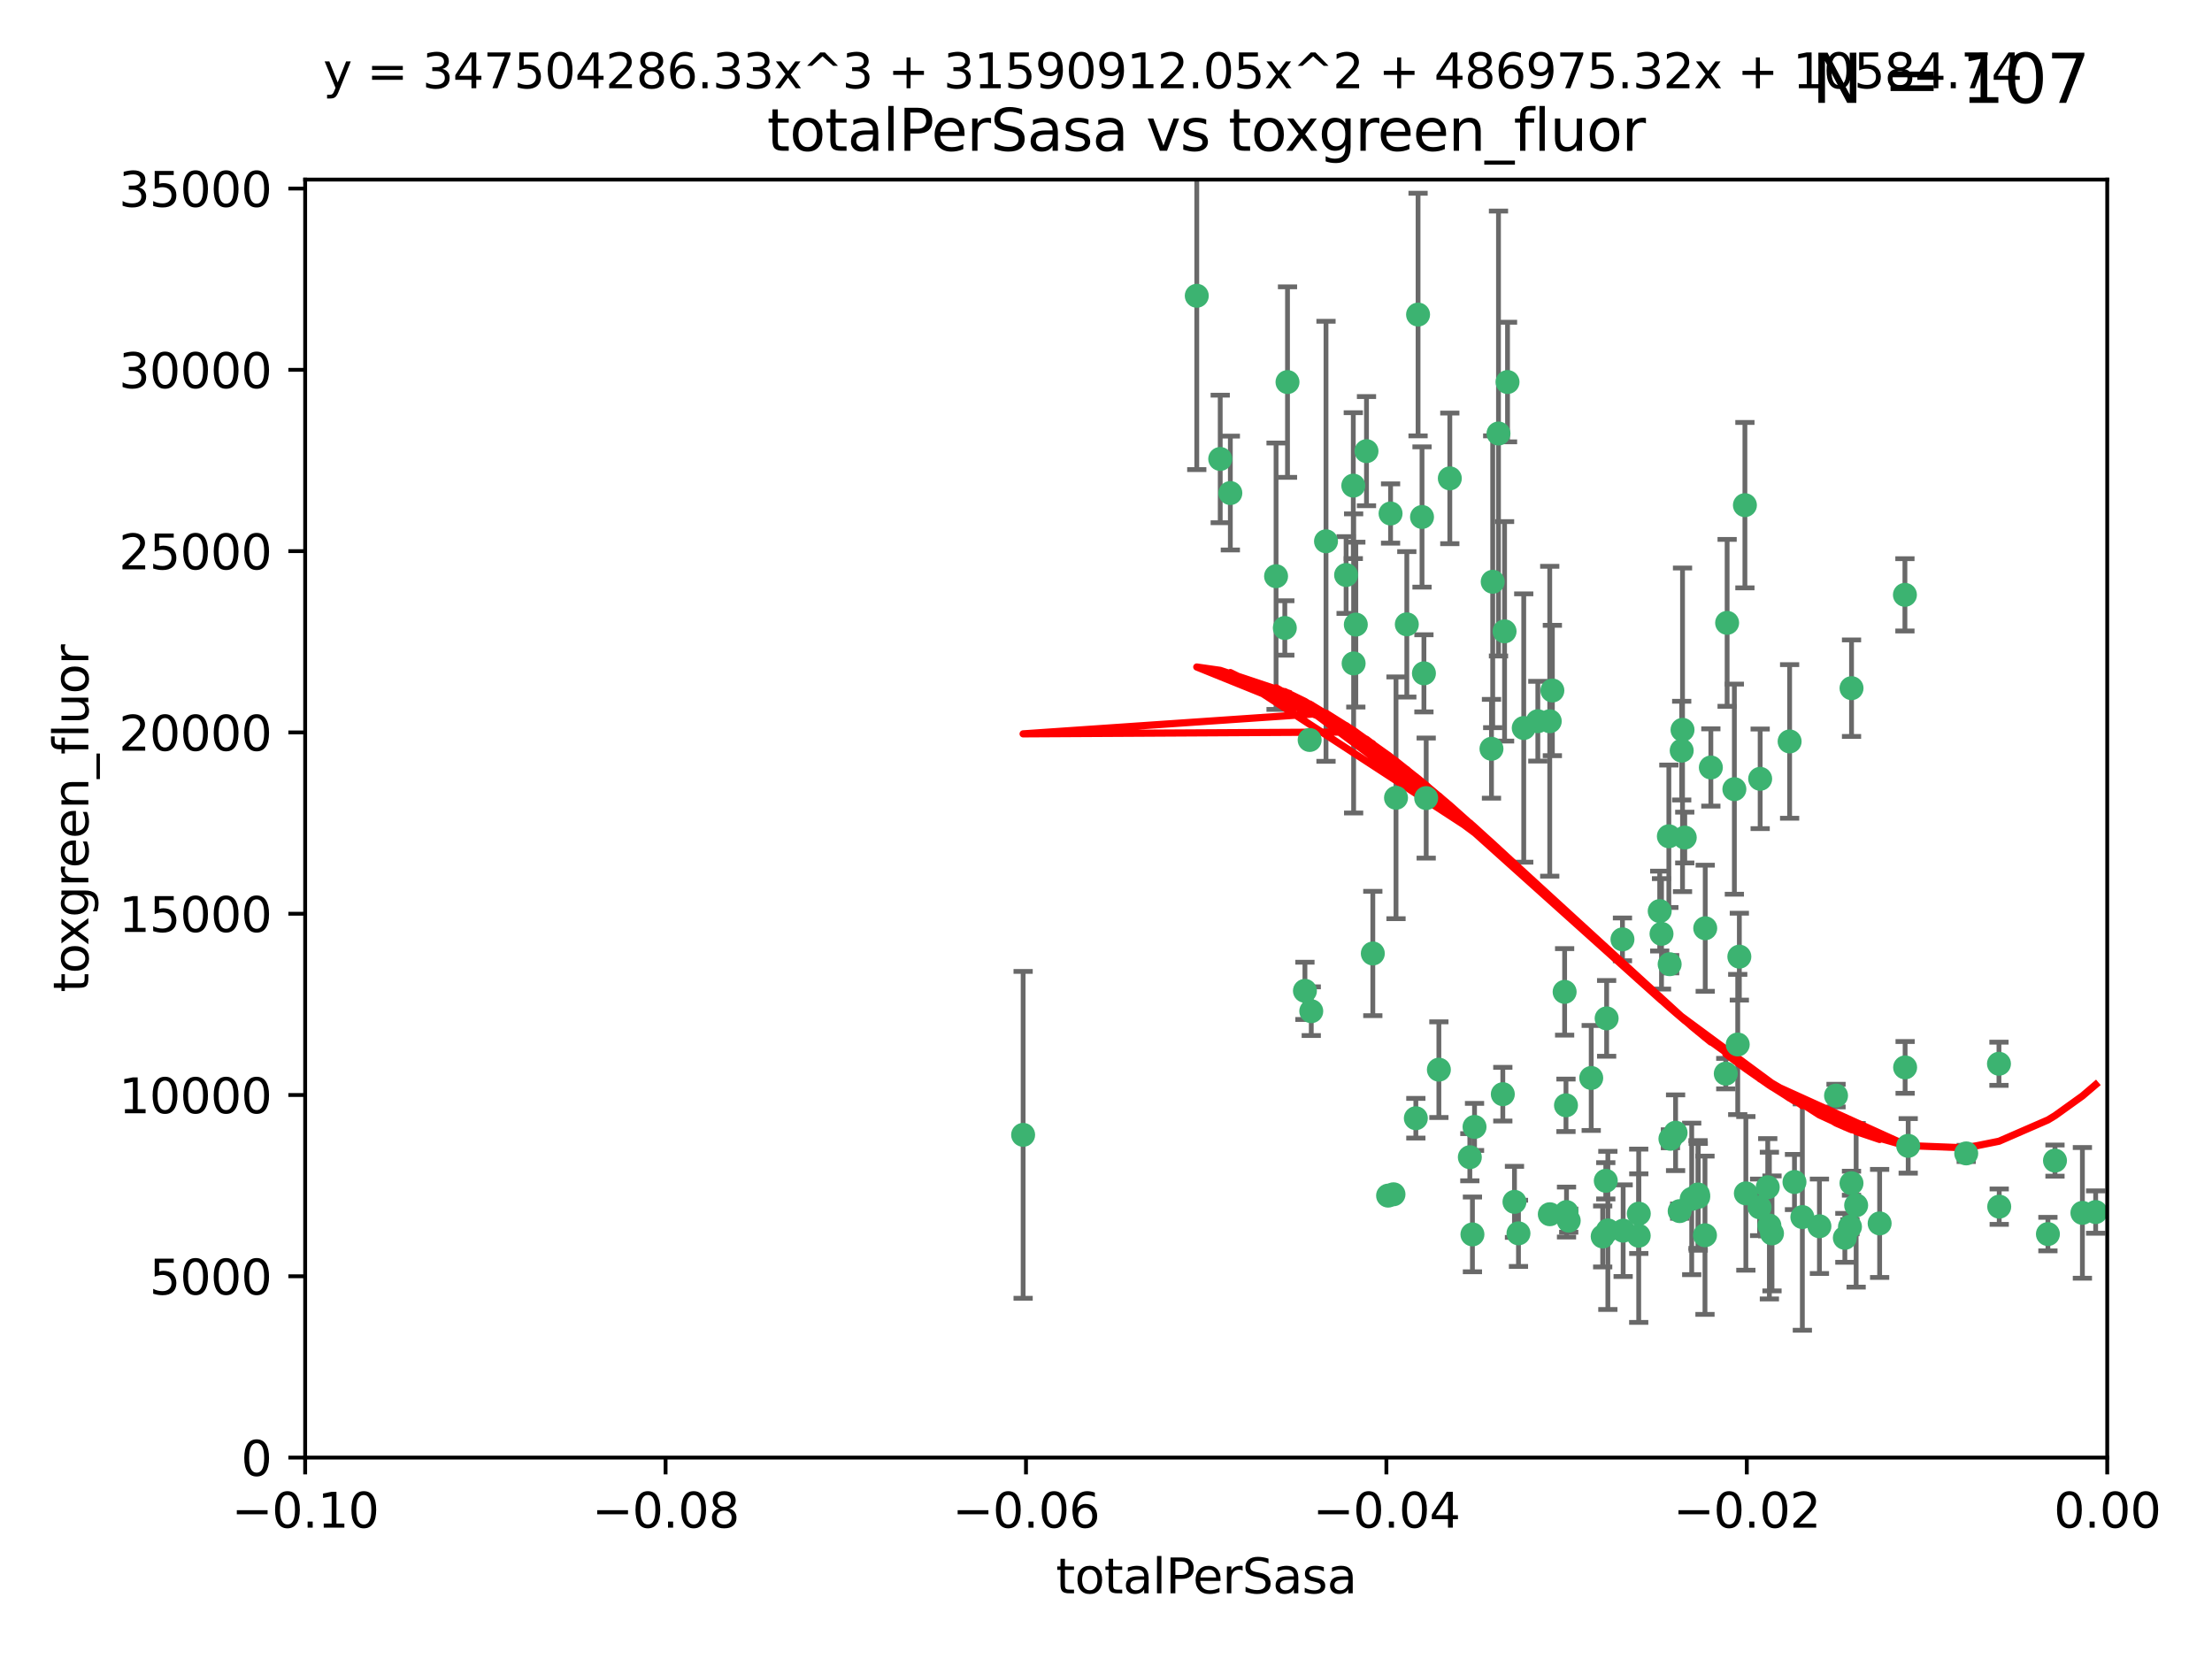<?xml version="1.0" encoding="utf-8" standalone="no"?>
<!DOCTYPE svg PUBLIC "-//W3C//DTD SVG 1.1//EN"
  "http://www.w3.org/Graphics/SVG/1.1/DTD/svg11.dtd">
<svg xmlns:xlink="http://www.w3.org/1999/xlink" width="460.8pt" height="345.6pt" viewBox="0 0 460.8 345.6" xmlns="http://www.w3.org/2000/svg" version="1.1">
 <defs>
  <style type="text/css">*{stroke-linejoin: round; stroke-linecap: butt}</style>
 </defs>
 <g id="figure_1">
  <g id="patch_1">
   <path d="M 0 345.6 
L 460.8 345.6 
L 460.8 0 
L 0 0 
z
" style="fill: #ffffff"/>
  </g>
  <g id="axes_1">
   <g id="patch_2">
    <path d="M 63.571 303.64 
L 438.975 303.64 
L 438.975 37.411 
L 63.571 37.411 
z
" style="fill: #ffffff"/>
   </g>
   <g id="PathCollection_1">
    <defs>
     <path id="mfcbba91f23" d="M 0 1.118 
C 0.297 1.118 0.581 1 0.791 0.791 
C 1 0.581 1.118 0.297 1.118 0 
C 1.118 -0.297 1 -0.581 0.791 -0.791 
C 0.581 -1 0.297 -1.118 0 -1.118 
C -0.297 -1.118 -0.581 -1 -0.791 -0.791 
C -1 -0.581 -1.118 -0.297 -1.118 0 
C -1.118 0.297 -1 0.581 -0.791 0.791 
C -0.581 1 -0.297 1.118 0 1.118 
z
" style="stroke: #3cb371"/>
    </defs>
    <g clip-path="url(#p282a07c958)">
     <use xlink:href="#mfcbba91f23" x="268.211" y="79.593" style="fill: #3cb371; stroke: #3cb371"/>
     <use xlink:href="#mfcbba91f23" x="254.195" y="95.609" style="fill: #3cb371; stroke: #3cb371"/>
     <use xlink:href="#mfcbba91f23" x="249.31" y="61.614" style="fill: #3cb371; stroke: #3cb371"/>
     <use xlink:href="#mfcbba91f23" x="281.916" y="101.166" style="fill: #3cb371; stroke: #3cb371"/>
     <use xlink:href="#mfcbba91f23" x="276.23" y="112.761" style="fill: #3cb371; stroke: #3cb371"/>
     <use xlink:href="#mfcbba91f23" x="213.136" y="236.409" style="fill: #3cb371; stroke: #3cb371"/>
     <use xlink:href="#mfcbba91f23" x="282.441" y="130.114" style="fill: #3cb371; stroke: #3cb371"/>
     <use xlink:href="#mfcbba91f23" x="272.826" y="154.151" style="fill: #3cb371; stroke: #3cb371"/>
     <use xlink:href="#mfcbba91f23" x="290.815" y="166.197" style="fill: #3cb371; stroke: #3cb371"/>
     <use xlink:href="#mfcbba91f23" x="296.232" y="107.698" style="fill: #3cb371; stroke: #3cb371"/>
     <use xlink:href="#mfcbba91f23" x="281.985" y="138.203" style="fill: #3cb371; stroke: #3cb371"/>
     <use xlink:href="#mfcbba91f23" x="289.681" y="106.972" style="fill: #3cb371; stroke: #3cb371"/>
     <use xlink:href="#mfcbba91f23" x="280.418" y="119.786" style="fill: #3cb371; stroke: #3cb371"/>
     <use xlink:href="#mfcbba91f23" x="295.409" y="65.53" style="fill: #3cb371; stroke: #3cb371"/>
     <use xlink:href="#mfcbba91f23" x="302.023" y="99.654" style="fill: #3cb371; stroke: #3cb371"/>
     <use xlink:href="#mfcbba91f23" x="310.702" y="155.987" style="fill: #3cb371; stroke: #3cb371"/>
     <use xlink:href="#mfcbba91f23" x="273.159" y="210.65" style="fill: #3cb371; stroke: #3cb371"/>
     <use xlink:href="#mfcbba91f23" x="293.065" y="130.059" style="fill: #3cb371; stroke: #3cb371"/>
     <use xlink:href="#mfcbba91f23" x="317.423" y="151.66" style="fill: #3cb371; stroke: #3cb371"/>
     <use xlink:href="#mfcbba91f23" x="314.046" y="79.585" style="fill: #3cb371; stroke: #3cb371"/>
     <use xlink:href="#mfcbba91f23" x="267.65" y="130.815" style="fill: #3cb371; stroke: #3cb371"/>
     <use xlink:href="#mfcbba91f23" x="271.842" y="206.41" style="fill: #3cb371; stroke: #3cb371"/>
     <use xlink:href="#mfcbba91f23" x="285.983" y="198.628" style="fill: #3cb371; stroke: #3cb371"/>
     <use xlink:href="#mfcbba91f23" x="265.828" y="120.034" style="fill: #3cb371; stroke: #3cb371"/>
     <use xlink:href="#mfcbba91f23" x="296.63" y="140.267" style="fill: #3cb371; stroke: #3cb371"/>
     <use xlink:href="#mfcbba91f23" x="284.666" y="93.983" style="fill: #3cb371; stroke: #3cb371"/>
     <use xlink:href="#mfcbba91f23" x="256.303" y="102.712" style="fill: #3cb371; stroke: #3cb371"/>
     <use xlink:href="#mfcbba91f23" x="310.958" y="121.191" style="fill: #3cb371; stroke: #3cb371"/>
     <use xlink:href="#mfcbba91f23" x="341.39" y="252.825" style="fill: #3cb371; stroke: #3cb371"/>
     <use xlink:href="#mfcbba91f23" x="320.359" y="150.242" style="fill: #3cb371; stroke: #3cb371"/>
     <use xlink:href="#mfcbba91f23" x="322.853" y="252.947" style="fill: #3cb371; stroke: #3cb371"/>
     <use xlink:href="#mfcbba91f23" x="306.194" y="241.067" style="fill: #3cb371; stroke: #3cb371"/>
     <use xlink:href="#mfcbba91f23" x="326.223" y="230.255" style="fill: #3cb371; stroke: #3cb371"/>
     <use xlink:href="#mfcbba91f23" x="313.064" y="227.937" style="fill: #3cb371; stroke: #3cb371"/>
     <use xlink:href="#mfcbba91f23" x="306.735" y="257.15" style="fill: #3cb371; stroke: #3cb371"/>
     <use xlink:href="#mfcbba91f23" x="312.163" y="90.309" style="fill: #3cb371; stroke: #3cb371"/>
     <use xlink:href="#mfcbba91f23" x="289.164" y="249.07" style="fill: #3cb371; stroke: #3cb371"/>
     <use xlink:href="#mfcbba91f23" x="346.123" y="194.538" style="fill: #3cb371; stroke: #3cb371"/>
     <use xlink:href="#mfcbba91f23" x="326.333" y="252.496" style="fill: #3cb371; stroke: #3cb371"/>
     <use xlink:href="#mfcbba91f23" x="313.43" y="131.52" style="fill: #3cb371; stroke: #3cb371"/>
     <use xlink:href="#mfcbba91f23" x="299.745" y="222.83" style="fill: #3cb371; stroke: #3cb371"/>
     <use xlink:href="#mfcbba91f23" x="334.946" y="256.314" style="fill: #3cb371; stroke: #3cb371"/>
     <use xlink:href="#mfcbba91f23" x="345.749" y="189.794" style="fill: #3cb371; stroke: #3cb371"/>
     <use xlink:href="#mfcbba91f23" x="315.493" y="250.369" style="fill: #3cb371; stroke: #3cb371"/>
     <use xlink:href="#mfcbba91f23" x="322.84" y="150.246" style="fill: #3cb371; stroke: #3cb371"/>
     <use xlink:href="#mfcbba91f23" x="297.102" y="166.253" style="fill: #3cb371; stroke: #3cb371"/>
     <use xlink:href="#mfcbba91f23" x="290.29" y="248.793" style="fill: #3cb371; stroke: #3cb371"/>
     <use xlink:href="#mfcbba91f23" x="347.819" y="200.861" style="fill: #3cb371; stroke: #3cb371"/>
     <use xlink:href="#mfcbba91f23" x="349.906" y="252.297" style="fill: #3cb371; stroke: #3cb371"/>
     <use xlink:href="#mfcbba91f23" x="334.515" y="245.982" style="fill: #3cb371; stroke: #3cb371"/>
     <use xlink:href="#mfcbba91f23" x="350.5" y="152.035" style="fill: #3cb371; stroke: #3cb371"/>
     <use xlink:href="#mfcbba91f23" x="323.386" y="143.844" style="fill: #3cb371; stroke: #3cb371"/>
     <use xlink:href="#mfcbba91f23" x="334.691" y="212.147" style="fill: #3cb371; stroke: #3cb371"/>
     <use xlink:href="#mfcbba91f23" x="353.733" y="248.832" style="fill: #3cb371; stroke: #3cb371"/>
     <use xlink:href="#mfcbba91f23" x="325.941" y="206.625" style="fill: #3cb371; stroke: #3cb371"/>
     <use xlink:href="#mfcbba91f23" x="350.329" y="156.366" style="fill: #3cb371; stroke: #3cb371"/>
     <use xlink:href="#mfcbba91f23" x="294.947" y="232.945" style="fill: #3cb371; stroke: #3cb371"/>
     <use xlink:href="#mfcbba91f23" x="333.869" y="257.576" style="fill: #3cb371; stroke: #3cb371"/>
     <use xlink:href="#mfcbba91f23" x="352.413" y="249.752" style="fill: #3cb371; stroke: #3cb371"/>
     <use xlink:href="#mfcbba91f23" x="356.402" y="159.878" style="fill: #3cb371; stroke: #3cb371"/>
     <use xlink:href="#mfcbba91f23" x="337.988" y="195.688" style="fill: #3cb371; stroke: #3cb371"/>
     <use xlink:href="#mfcbba91f23" x="353.773" y="249.327" style="fill: #3cb371; stroke: #3cb371"/>
     <use xlink:href="#mfcbba91f23" x="307.172" y="234.757" style="fill: #3cb371; stroke: #3cb371"/>
     <use xlink:href="#mfcbba91f23" x="316.326" y="256.929" style="fill: #3cb371; stroke: #3cb371"/>
     <use xlink:href="#mfcbba91f23" x="331.48" y="224.561" style="fill: #3cb371; stroke: #3cb371"/>
     <use xlink:href="#mfcbba91f23" x="326.794" y="254.285" style="fill: #3cb371; stroke: #3cb371"/>
     <use xlink:href="#mfcbba91f23" x="341.375" y="257.429" style="fill: #3cb371; stroke: #3cb371"/>
     <use xlink:href="#mfcbba91f23" x="338.132" y="256.372" style="fill: #3cb371; stroke: #3cb371"/>
     <use xlink:href="#mfcbba91f23" x="347.654" y="174.211" style="fill: #3cb371; stroke: #3cb371"/>
     <use xlink:href="#mfcbba91f23" x="355.179" y="257.324" style="fill: #3cb371; stroke: #3cb371"/>
     <use xlink:href="#mfcbba91f23" x="349.055" y="235.968" style="fill: #3cb371; stroke: #3cb371"/>
     <use xlink:href="#mfcbba91f23" x="350.965" y="174.48" style="fill: #3cb371; stroke: #3cb371"/>
     <use xlink:href="#mfcbba91f23" x="375.464" y="253.538" style="fill: #3cb371; stroke: #3cb371"/>
     <use xlink:href="#mfcbba91f23" x="347.981" y="237.227" style="fill: #3cb371; stroke: #3cb371"/>
     <use xlink:href="#mfcbba91f23" x="355.23" y="193.367" style="fill: #3cb371; stroke: #3cb371"/>
     <use xlink:href="#mfcbba91f23" x="372.811" y="154.457" style="fill: #3cb371; stroke: #3cb371"/>
     <use xlink:href="#mfcbba91f23" x="363.497" y="105.234" style="fill: #3cb371; stroke: #3cb371"/>
     <use xlink:href="#mfcbba91f23" x="359.792" y="129.752" style="fill: #3cb371; stroke: #3cb371"/>
     <use xlink:href="#mfcbba91f23" x="359.51" y="223.658" style="fill: #3cb371; stroke: #3cb371"/>
     <use xlink:href="#mfcbba91f23" x="363.694" y="248.602" style="fill: #3cb371; stroke: #3cb371"/>
     <use xlink:href="#mfcbba91f23" x="368.596" y="255.309" style="fill: #3cb371; stroke: #3cb371"/>
     <use xlink:href="#mfcbba91f23" x="362.001" y="217.585" style="fill: #3cb371; stroke: #3cb371"/>
     <use xlink:href="#mfcbba91f23" x="373.823" y="246.235" style="fill: #3cb371; stroke: #3cb371"/>
     <use xlink:href="#mfcbba91f23" x="368.254" y="247.319" style="fill: #3cb371; stroke: #3cb371"/>
     <use xlink:href="#mfcbba91f23" x="369.14" y="256.942" style="fill: #3cb371; stroke: #3cb371"/>
     <use xlink:href="#mfcbba91f23" x="361.301" y="164.396" style="fill: #3cb371; stroke: #3cb371"/>
     <use xlink:href="#mfcbba91f23" x="379.02" y="255.453" style="fill: #3cb371; stroke: #3cb371"/>
     <use xlink:href="#mfcbba91f23" x="385.701" y="246.485" style="fill: #3cb371; stroke: #3cb371"/>
     <use xlink:href="#mfcbba91f23" x="385.708" y="143.358" style="fill: #3cb371; stroke: #3cb371"/>
     <use xlink:href="#mfcbba91f23" x="362.337" y="199.288" style="fill: #3cb371; stroke: #3cb371"/>
     <use xlink:href="#mfcbba91f23" x="382.481" y="228.234" style="fill: #3cb371; stroke: #3cb371"/>
     <use xlink:href="#mfcbba91f23" x="385.384" y="255.555" style="fill: #3cb371; stroke: #3cb371"/>
     <use xlink:href="#mfcbba91f23" x="397.511" y="238.701" style="fill: #3cb371; stroke: #3cb371"/>
     <use xlink:href="#mfcbba91f23" x="366.556" y="251.509" style="fill: #3cb371; stroke: #3cb371"/>
     <use xlink:href="#mfcbba91f23" x="384.316" y="257.865" style="fill: #3cb371; stroke: #3cb371"/>
     <use xlink:href="#mfcbba91f23" x="366.674" y="162.243" style="fill: #3cb371; stroke: #3cb371"/>
     <use xlink:href="#mfcbba91f23" x="391.563" y="254.86" style="fill: #3cb371; stroke: #3cb371"/>
     <use xlink:href="#mfcbba91f23" x="386.669" y="251.081" style="fill: #3cb371; stroke: #3cb371"/>
     <use xlink:href="#mfcbba91f23" x="396.872" y="222.359" style="fill: #3cb371; stroke: #3cb371"/>
     <use xlink:href="#mfcbba91f23" x="396.83" y="123.914" style="fill: #3cb371; stroke: #3cb371"/>
     <use xlink:href="#mfcbba91f23" x="409.599" y="240.276" style="fill: #3cb371; stroke: #3cb371"/>
     <use xlink:href="#mfcbba91f23" x="416.474" y="251.369" style="fill: #3cb371; stroke: #3cb371"/>
     <use xlink:href="#mfcbba91f23" x="416.421" y="221.601" style="fill: #3cb371; stroke: #3cb371"/>
     <use xlink:href="#mfcbba91f23" x="426.618" y="257.081" style="fill: #3cb371; stroke: #3cb371"/>
     <use xlink:href="#mfcbba91f23" x="428.091" y="241.774" style="fill: #3cb371; stroke: #3cb371"/>
     <use xlink:href="#mfcbba91f23" x="433.802" y="252.663" style="fill: #3cb371; stroke: #3cb371"/>
     <use xlink:href="#mfcbba91f23" x="436.564" y="252.494" style="fill: #3cb371; stroke: #3cb371"/>
    </g>
   </g>
   <g id="matplotlib.axis_1">
    <g id="xtick_1">
     <g id="line2d_1">
      <defs>
       <path id="m318cbd98b8" d="M 0 0 
L 0 3.5 
" style="stroke: #000000; stroke-width: 0.8"/>
      </defs>
      <g>
       <use xlink:href="#m318cbd98b8" x="63.571" y="303.64" style="stroke: #000000; stroke-width: 0.8"/>
      </g>
     </g>
     <g id="text_1">
      <!-- −0.10 -->
      <g transform="translate(48.249 318.238)scale(0.1 -0.1)">
       <defs>
        <path id="DejaVuSans-2212" d="M 678 2272 
L 4684 2272 
L 4684 1741 
L 678 1741 
L 678 2272 
z
" transform="scale(0.016)"/>
        <path id="DejaVuSans-30" d="M 2034 4250 
Q 1547 4250 1301 3770 
Q 1056 3291 1056 2328 
Q 1056 1369 1301 889 
Q 1547 409 2034 409 
Q 2525 409 2770 889 
Q 3016 1369 3016 2328 
Q 3016 3291 2770 3770 
Q 2525 4250 2034 4250 
z
M 2034 4750 
Q 2819 4750 3233 4129 
Q 3647 3509 3647 2328 
Q 3647 1150 3233 529 
Q 2819 -91 2034 -91 
Q 1250 -91 836 529 
Q 422 1150 422 2328 
Q 422 3509 836 4129 
Q 1250 4750 2034 4750 
z
" transform="scale(0.016)"/>
        <path id="DejaVuSans-2e" d="M 684 794 
L 1344 794 
L 1344 0 
L 684 0 
L 684 794 
z
" transform="scale(0.016)"/>
        <path id="DejaVuSans-31" d="M 794 531 
L 1825 531 
L 1825 4091 
L 703 3866 
L 703 4441 
L 1819 4666 
L 2450 4666 
L 2450 531 
L 3481 531 
L 3481 0 
L 794 0 
L 794 531 
z
" transform="scale(0.016)"/>
       </defs>
       <use xlink:href="#DejaVuSans-2212"/>
       <use xlink:href="#DejaVuSans-30" x="83.789"/>
       <use xlink:href="#DejaVuSans-2e" x="147.412"/>
       <use xlink:href="#DejaVuSans-31" x="179.199"/>
       <use xlink:href="#DejaVuSans-30" x="242.822"/>
      </g>
     </g>
    </g>
    <g id="xtick_2">
     <g id="line2d_2">
      <g>
       <use xlink:href="#m318cbd98b8" x="138.652" y="303.64" style="stroke: #000000; stroke-width: 0.8"/>
      </g>
     </g>
     <g id="text_2">
      <!-- −0.08 -->
      <g transform="translate(123.329 318.238)scale(0.1 -0.1)">
       <defs>
        <path id="DejaVuSans-38" d="M 2034 2216 
Q 1584 2216 1326 1975 
Q 1069 1734 1069 1313 
Q 1069 891 1326 650 
Q 1584 409 2034 409 
Q 2484 409 2743 651 
Q 3003 894 3003 1313 
Q 3003 1734 2745 1975 
Q 2488 2216 2034 2216 
z
M 1403 2484 
Q 997 2584 770 2862 
Q 544 3141 544 3541 
Q 544 4100 942 4425 
Q 1341 4750 2034 4750 
Q 2731 4750 3128 4425 
Q 3525 4100 3525 3541 
Q 3525 3141 3298 2862 
Q 3072 2584 2669 2484 
Q 3125 2378 3379 2068 
Q 3634 1759 3634 1313 
Q 3634 634 3220 271 
Q 2806 -91 2034 -91 
Q 1263 -91 848 271 
Q 434 634 434 1313 
Q 434 1759 690 2068 
Q 947 2378 1403 2484 
z
M 1172 3481 
Q 1172 3119 1398 2916 
Q 1625 2713 2034 2713 
Q 2441 2713 2670 2916 
Q 2900 3119 2900 3481 
Q 2900 3844 2670 4047 
Q 2441 4250 2034 4250 
Q 1625 4250 1398 4047 
Q 1172 3844 1172 3481 
z
" transform="scale(0.016)"/>
       </defs>
       <use xlink:href="#DejaVuSans-2212"/>
       <use xlink:href="#DejaVuSans-30" x="83.789"/>
       <use xlink:href="#DejaVuSans-2e" x="147.412"/>
       <use xlink:href="#DejaVuSans-30" x="179.199"/>
       <use xlink:href="#DejaVuSans-38" x="242.822"/>
      </g>
     </g>
    </g>
    <g id="xtick_3">
     <g id="line2d_3">
      <g>
       <use xlink:href="#m318cbd98b8" x="213.733" y="303.64" style="stroke: #000000; stroke-width: 0.8"/>
      </g>
     </g>
     <g id="text_3">
      <!-- −0.06 -->
      <g transform="translate(198.41 318.238)scale(0.1 -0.1)">
       <defs>
        <path id="DejaVuSans-36" d="M 2113 2584 
Q 1688 2584 1439 2293 
Q 1191 2003 1191 1497 
Q 1191 994 1439 701 
Q 1688 409 2113 409 
Q 2538 409 2786 701 
Q 3034 994 3034 1497 
Q 3034 2003 2786 2293 
Q 2538 2584 2113 2584 
z
M 3366 4563 
L 3366 3988 
Q 3128 4100 2886 4159 
Q 2644 4219 2406 4219 
Q 1781 4219 1451 3797 
Q 1122 3375 1075 2522 
Q 1259 2794 1537 2939 
Q 1816 3084 2150 3084 
Q 2853 3084 3261 2657 
Q 3669 2231 3669 1497 
Q 3669 778 3244 343 
Q 2819 -91 2113 -91 
Q 1303 -91 875 529 
Q 447 1150 447 2328 
Q 447 3434 972 4092 
Q 1497 4750 2381 4750 
Q 2619 4750 2861 4703 
Q 3103 4656 3366 4563 
z
" transform="scale(0.016)"/>
       </defs>
       <use xlink:href="#DejaVuSans-2212"/>
       <use xlink:href="#DejaVuSans-30" x="83.789"/>
       <use xlink:href="#DejaVuSans-2e" x="147.412"/>
       <use xlink:href="#DejaVuSans-30" x="179.199"/>
       <use xlink:href="#DejaVuSans-36" x="242.822"/>
      </g>
     </g>
    </g>
    <g id="xtick_4">
     <g id="line2d_4">
      <g>
       <use xlink:href="#m318cbd98b8" x="288.813" y="303.64" style="stroke: #000000; stroke-width: 0.8"/>
      </g>
     </g>
     <g id="text_4">
      <!-- −0.04 -->
      <g transform="translate(273.491 318.238)scale(0.1 -0.1)">
       <defs>
        <path id="DejaVuSans-34" d="M 2419 4116 
L 825 1625 
L 2419 1625 
L 2419 4116 
z
M 2253 4666 
L 3047 4666 
L 3047 1625 
L 3713 1625 
L 3713 1100 
L 3047 1100 
L 3047 0 
L 2419 0 
L 2419 1100 
L 313 1100 
L 313 1709 
L 2253 4666 
z
" transform="scale(0.016)"/>
       </defs>
       <use xlink:href="#DejaVuSans-2212"/>
       <use xlink:href="#DejaVuSans-30" x="83.789"/>
       <use xlink:href="#DejaVuSans-2e" x="147.412"/>
       <use xlink:href="#DejaVuSans-30" x="179.199"/>
       <use xlink:href="#DejaVuSans-34" x="242.822"/>
      </g>
     </g>
    </g>
    <g id="xtick_5">
     <g id="line2d_5">
      <g>
       <use xlink:href="#m318cbd98b8" x="363.894" y="303.64" style="stroke: #000000; stroke-width: 0.8"/>
      </g>
     </g>
     <g id="text_5">
      <!-- −0.02 -->
      <g transform="translate(348.572 318.238)scale(0.1 -0.1)">
       <defs>
        <path id="DejaVuSans-32" d="M 1228 531 
L 3431 531 
L 3431 0 
L 469 0 
L 469 531 
Q 828 903 1448 1529 
Q 2069 2156 2228 2338 
Q 2531 2678 2651 2914 
Q 2772 3150 2772 3378 
Q 2772 3750 2511 3984 
Q 2250 4219 1831 4219 
Q 1534 4219 1204 4116 
Q 875 4013 500 3803 
L 500 4441 
Q 881 4594 1212 4672 
Q 1544 4750 1819 4750 
Q 2544 4750 2975 4387 
Q 3406 4025 3406 3419 
Q 3406 3131 3298 2873 
Q 3191 2616 2906 2266 
Q 2828 2175 2409 1742 
Q 1991 1309 1228 531 
z
" transform="scale(0.016)"/>
       </defs>
       <use xlink:href="#DejaVuSans-2212"/>
       <use xlink:href="#DejaVuSans-30" x="83.789"/>
       <use xlink:href="#DejaVuSans-2e" x="147.412"/>
       <use xlink:href="#DejaVuSans-30" x="179.199"/>
       <use xlink:href="#DejaVuSans-32" x="242.822"/>
      </g>
     </g>
    </g>
    <g id="xtick_6">
     <g id="line2d_6">
      <g>
       <use xlink:href="#m318cbd98b8" x="438.975" y="303.64" style="stroke: #000000; stroke-width: 0.8"/>
      </g>
     </g>
     <g id="text_6">
      <!-- 0.00 -->
      <g transform="translate(427.842 318.238)scale(0.1 -0.1)">
       <use xlink:href="#DejaVuSans-30"/>
       <use xlink:href="#DejaVuSans-2e" x="63.623"/>
       <use xlink:href="#DejaVuSans-30" x="95.41"/>
       <use xlink:href="#DejaVuSans-30" x="159.033"/>
      </g>
     </g>
    </g>
    <g id="text_7">
     <!-- totalPerSasa -->
     <g transform="translate(219.968 331.917)scale(0.1 -0.1)">
      <defs>
       <path id="DejaVuSans-74" d="M 1172 4494 
L 1172 3500 
L 2356 3500 
L 2356 3053 
L 1172 3053 
L 1172 1153 
Q 1172 725 1289 603 
Q 1406 481 1766 481 
L 2356 481 
L 2356 0 
L 1766 0 
Q 1100 0 847 248 
Q 594 497 594 1153 
L 594 3053 
L 172 3053 
L 172 3500 
L 594 3500 
L 594 4494 
L 1172 4494 
z
" transform="scale(0.016)"/>
       <path id="DejaVuSans-6f" d="M 1959 3097 
Q 1497 3097 1228 2736 
Q 959 2375 959 1747 
Q 959 1119 1226 758 
Q 1494 397 1959 397 
Q 2419 397 2687 759 
Q 2956 1122 2956 1747 
Q 2956 2369 2687 2733 
Q 2419 3097 1959 3097 
z
M 1959 3584 
Q 2709 3584 3137 3096 
Q 3566 2609 3566 1747 
Q 3566 888 3137 398 
Q 2709 -91 1959 -91 
Q 1206 -91 779 398 
Q 353 888 353 1747 
Q 353 2609 779 3096 
Q 1206 3584 1959 3584 
z
" transform="scale(0.016)"/>
       <path id="DejaVuSans-61" d="M 2194 1759 
Q 1497 1759 1228 1600 
Q 959 1441 959 1056 
Q 959 750 1161 570 
Q 1363 391 1709 391 
Q 2188 391 2477 730 
Q 2766 1069 2766 1631 
L 2766 1759 
L 2194 1759 
z
M 3341 1997 
L 3341 0 
L 2766 0 
L 2766 531 
Q 2569 213 2275 61 
Q 1981 -91 1556 -91 
Q 1019 -91 701 211 
Q 384 513 384 1019 
Q 384 1609 779 1909 
Q 1175 2209 1959 2209 
L 2766 2209 
L 2766 2266 
Q 2766 2663 2505 2880 
Q 2244 3097 1772 3097 
Q 1472 3097 1187 3025 
Q 903 2953 641 2809 
L 641 3341 
Q 956 3463 1253 3523 
Q 1550 3584 1831 3584 
Q 2591 3584 2966 3190 
Q 3341 2797 3341 1997 
z
" transform="scale(0.016)"/>
       <path id="DejaVuSans-6c" d="M 603 4863 
L 1178 4863 
L 1178 0 
L 603 0 
L 603 4863 
z
" transform="scale(0.016)"/>
       <path id="DejaVuSans-50" d="M 1259 4147 
L 1259 2394 
L 2053 2394 
Q 2494 2394 2734 2622 
Q 2975 2850 2975 3272 
Q 2975 3691 2734 3919 
Q 2494 4147 2053 4147 
L 1259 4147 
z
M 628 4666 
L 2053 4666 
Q 2838 4666 3239 4311 
Q 3641 3956 3641 3272 
Q 3641 2581 3239 2228 
Q 2838 1875 2053 1875 
L 1259 1875 
L 1259 0 
L 628 0 
L 628 4666 
z
" transform="scale(0.016)"/>
       <path id="DejaVuSans-65" d="M 3597 1894 
L 3597 1613 
L 953 1613 
Q 991 1019 1311 708 
Q 1631 397 2203 397 
Q 2534 397 2845 478 
Q 3156 559 3463 722 
L 3463 178 
Q 3153 47 2828 -22 
Q 2503 -91 2169 -91 
Q 1331 -91 842 396 
Q 353 884 353 1716 
Q 353 2575 817 3079 
Q 1281 3584 2069 3584 
Q 2775 3584 3186 3129 
Q 3597 2675 3597 1894 
z
M 3022 2063 
Q 3016 2534 2758 2815 
Q 2500 3097 2075 3097 
Q 1594 3097 1305 2825 
Q 1016 2553 972 2059 
L 3022 2063 
z
" transform="scale(0.016)"/>
       <path id="DejaVuSans-72" d="M 2631 2963 
Q 2534 3019 2420 3045 
Q 2306 3072 2169 3072 
Q 1681 3072 1420 2755 
Q 1159 2438 1159 1844 
L 1159 0 
L 581 0 
L 581 3500 
L 1159 3500 
L 1159 2956 
Q 1341 3275 1631 3429 
Q 1922 3584 2338 3584 
Q 2397 3584 2469 3576 
Q 2541 3569 2628 3553 
L 2631 2963 
z
" transform="scale(0.016)"/>
       <path id="DejaVuSans-53" d="M 3425 4513 
L 3425 3897 
Q 3066 4069 2747 4153 
Q 2428 4238 2131 4238 
Q 1616 4238 1336 4038 
Q 1056 3838 1056 3469 
Q 1056 3159 1242 3001 
Q 1428 2844 1947 2747 
L 2328 2669 
Q 3034 2534 3370 2195 
Q 3706 1856 3706 1288 
Q 3706 609 3251 259 
Q 2797 -91 1919 -91 
Q 1588 -91 1214 -16 
Q 841 59 441 206 
L 441 856 
Q 825 641 1194 531 
Q 1563 422 1919 422 
Q 2459 422 2753 634 
Q 3047 847 3047 1241 
Q 3047 1584 2836 1778 
Q 2625 1972 2144 2069 
L 1759 2144 
Q 1053 2284 737 2584 
Q 422 2884 422 3419 
Q 422 4038 858 4394 
Q 1294 4750 2059 4750 
Q 2388 4750 2728 4690 
Q 3069 4631 3425 4513 
z
" transform="scale(0.016)"/>
       <path id="DejaVuSans-73" d="M 2834 3397 
L 2834 2853 
Q 2591 2978 2328 3040 
Q 2066 3103 1784 3103 
Q 1356 3103 1142 2972 
Q 928 2841 928 2578 
Q 928 2378 1081 2264 
Q 1234 2150 1697 2047 
L 1894 2003 
Q 2506 1872 2764 1633 
Q 3022 1394 3022 966 
Q 3022 478 2636 193 
Q 2250 -91 1575 -91 
Q 1294 -91 989 -36 
Q 684 19 347 128 
L 347 722 
Q 666 556 975 473 
Q 1284 391 1588 391 
Q 1994 391 2212 530 
Q 2431 669 2431 922 
Q 2431 1156 2273 1281 
Q 2116 1406 1581 1522 
L 1381 1569 
Q 847 1681 609 1914 
Q 372 2147 372 2553 
Q 372 3047 722 3315 
Q 1072 3584 1716 3584 
Q 2034 3584 2315 3537 
Q 2597 3491 2834 3397 
z
" transform="scale(0.016)"/>
      </defs>
      <use xlink:href="#DejaVuSans-74"/>
      <use xlink:href="#DejaVuSans-6f" x="39.209"/>
      <use xlink:href="#DejaVuSans-74" x="100.391"/>
      <use xlink:href="#DejaVuSans-61" x="139.6"/>
      <use xlink:href="#DejaVuSans-6c" x="200.879"/>
      <use xlink:href="#DejaVuSans-50" x="228.662"/>
      <use xlink:href="#DejaVuSans-65" x="285.34"/>
      <use xlink:href="#DejaVuSans-72" x="346.863"/>
      <use xlink:href="#DejaVuSans-53" x="387.977"/>
      <use xlink:href="#DejaVuSans-61" x="451.453"/>
      <use xlink:href="#DejaVuSans-73" x="512.732"/>
      <use xlink:href="#DejaVuSans-61" x="564.832"/>
     </g>
    </g>
   </g>
   <g id="matplotlib.axis_2">
    <g id="ytick_1">
     <g id="line2d_7">
      <defs>
       <path id="ma350b83d4f" d="M 0 0 
L -3.5 0 
" style="stroke: #000000; stroke-width: 0.8"/>
      </defs>
      <g>
       <use xlink:href="#ma350b83d4f" x="63.571" y="303.64" style="stroke: #000000; stroke-width: 0.8"/>
      </g>
     </g>
     <g id="text_8">
      <!-- 0 -->
      <g transform="translate(50.209 307.439)scale(0.1 -0.1)">
       <use xlink:href="#DejaVuSans-30"/>
      </g>
     </g>
    </g>
    <g id="ytick_2">
     <g id="line2d_8">
      <g>
       <use xlink:href="#ma350b83d4f" x="63.571" y="265.874" style="stroke: #000000; stroke-width: 0.8"/>
      </g>
     </g>
     <g id="text_9">
      <!-- 5000 -->
      <g transform="translate(31.121 269.673)scale(0.1 -0.1)">
       <defs>
        <path id="DejaVuSans-35" d="M 691 4666 
L 3169 4666 
L 3169 4134 
L 1269 4134 
L 1269 2991 
Q 1406 3038 1543 3061 
Q 1681 3084 1819 3084 
Q 2600 3084 3056 2656 
Q 3513 2228 3513 1497 
Q 3513 744 3044 326 
Q 2575 -91 1722 -91 
Q 1428 -91 1123 -41 
Q 819 9 494 109 
L 494 744 
Q 775 591 1075 516 
Q 1375 441 1709 441 
Q 2250 441 2565 725 
Q 2881 1009 2881 1497 
Q 2881 1984 2565 2268 
Q 2250 2553 1709 2553 
Q 1456 2553 1204 2497 
Q 953 2441 691 2322 
L 691 4666 
z
" transform="scale(0.016)"/>
       </defs>
       <use xlink:href="#DejaVuSans-35"/>
       <use xlink:href="#DejaVuSans-30" x="63.623"/>
       <use xlink:href="#DejaVuSans-30" x="127.246"/>
       <use xlink:href="#DejaVuSans-30" x="190.869"/>
      </g>
     </g>
    </g>
    <g id="ytick_3">
     <g id="line2d_9">
      <g>
       <use xlink:href="#ma350b83d4f" x="63.571" y="228.108" style="stroke: #000000; stroke-width: 0.8"/>
      </g>
     </g>
     <g id="text_10">
      <!-- 10000 -->
      <g transform="translate(24.759 231.907)scale(0.1 -0.1)">
       <use xlink:href="#DejaVuSans-31"/>
       <use xlink:href="#DejaVuSans-30" x="63.623"/>
       <use xlink:href="#DejaVuSans-30" x="127.246"/>
       <use xlink:href="#DejaVuSans-30" x="190.869"/>
       <use xlink:href="#DejaVuSans-30" x="254.492"/>
      </g>
     </g>
    </g>
    <g id="ytick_4">
     <g id="line2d_10">
      <g>
       <use xlink:href="#ma350b83d4f" x="63.571" y="190.342" style="stroke: #000000; stroke-width: 0.8"/>
      </g>
     </g>
     <g id="text_11">
      <!-- 15000 -->
      <g transform="translate(24.759 194.141)scale(0.1 -0.1)">
       <use xlink:href="#DejaVuSans-31"/>
       <use xlink:href="#DejaVuSans-35" x="63.623"/>
       <use xlink:href="#DejaVuSans-30" x="127.246"/>
       <use xlink:href="#DejaVuSans-30" x="190.869"/>
       <use xlink:href="#DejaVuSans-30" x="254.492"/>
      </g>
     </g>
    </g>
    <g id="ytick_5">
     <g id="line2d_11">
      <g>
       <use xlink:href="#ma350b83d4f" x="63.571" y="152.576" style="stroke: #000000; stroke-width: 0.8"/>
      </g>
     </g>
     <g id="text_12">
      <!-- 20000 -->
      <g transform="translate(24.759 156.375)scale(0.1 -0.1)">
       <use xlink:href="#DejaVuSans-32"/>
       <use xlink:href="#DejaVuSans-30" x="63.623"/>
       <use xlink:href="#DejaVuSans-30" x="127.246"/>
       <use xlink:href="#DejaVuSans-30" x="190.869"/>
       <use xlink:href="#DejaVuSans-30" x="254.492"/>
      </g>
     </g>
    </g>
    <g id="ytick_6">
     <g id="line2d_12">
      <g>
       <use xlink:href="#ma350b83d4f" x="63.571" y="114.81" style="stroke: #000000; stroke-width: 0.8"/>
      </g>
     </g>
     <g id="text_13">
      <!-- 25000 -->
      <g transform="translate(24.759 118.609)scale(0.1 -0.1)">
       <use xlink:href="#DejaVuSans-32"/>
       <use xlink:href="#DejaVuSans-35" x="63.623"/>
       <use xlink:href="#DejaVuSans-30" x="127.246"/>
       <use xlink:href="#DejaVuSans-30" x="190.869"/>
       <use xlink:href="#DejaVuSans-30" x="254.492"/>
      </g>
     </g>
    </g>
    <g id="ytick_7">
     <g id="line2d_13">
      <g>
       <use xlink:href="#ma350b83d4f" x="63.571" y="77.044" style="stroke: #000000; stroke-width: 0.8"/>
      </g>
     </g>
     <g id="text_14">
      <!-- 30000 -->
      <g transform="translate(24.759 80.844)scale(0.1 -0.1)">
       <defs>
        <path id="DejaVuSans-33" d="M 2597 2516 
Q 3050 2419 3304 2112 
Q 3559 1806 3559 1356 
Q 3559 666 3084 287 
Q 2609 -91 1734 -91 
Q 1441 -91 1130 -33 
Q 819 25 488 141 
L 488 750 
Q 750 597 1062 519 
Q 1375 441 1716 441 
Q 2309 441 2620 675 
Q 2931 909 2931 1356 
Q 2931 1769 2642 2001 
Q 2353 2234 1838 2234 
L 1294 2234 
L 1294 2753 
L 1863 2753 
Q 2328 2753 2575 2939 
Q 2822 3125 2822 3475 
Q 2822 3834 2567 4026 
Q 2313 4219 1838 4219 
Q 1578 4219 1281 4162 
Q 984 4106 628 3988 
L 628 4550 
Q 988 4650 1302 4700 
Q 1616 4750 1894 4750 
Q 2613 4750 3031 4423 
Q 3450 4097 3450 3541 
Q 3450 3153 3228 2886 
Q 3006 2619 2597 2516 
z
" transform="scale(0.016)"/>
       </defs>
       <use xlink:href="#DejaVuSans-33"/>
       <use xlink:href="#DejaVuSans-30" x="63.623"/>
       <use xlink:href="#DejaVuSans-30" x="127.246"/>
       <use xlink:href="#DejaVuSans-30" x="190.869"/>
       <use xlink:href="#DejaVuSans-30" x="254.492"/>
      </g>
     </g>
    </g>
    <g id="ytick_8">
     <g id="line2d_14">
      <g>
       <use xlink:href="#ma350b83d4f" x="63.571" y="39.278" style="stroke: #000000; stroke-width: 0.8"/>
      </g>
     </g>
     <g id="text_15">
      <!-- 35000 -->
      <g transform="translate(24.759 43.078)scale(0.1 -0.1)">
       <use xlink:href="#DejaVuSans-33"/>
       <use xlink:href="#DejaVuSans-35" x="63.623"/>
       <use xlink:href="#DejaVuSans-30" x="127.246"/>
       <use xlink:href="#DejaVuSans-30" x="190.869"/>
       <use xlink:href="#DejaVuSans-30" x="254.492"/>
      </g>
     </g>
    </g>
    <g id="text_16">
     <!-- toxgreen_fluor -->
     <g transform="translate(18.401 206.72)rotate(-90)scale(0.1 -0.1)">
      <defs>
       <path id="DejaVuSans-78" d="M 3513 3500 
L 2247 1797 
L 3578 0 
L 2900 0 
L 1881 1375 
L 863 0 
L 184 0 
L 1544 1831 
L 300 3500 
L 978 3500 
L 1906 2253 
L 2834 3500 
L 3513 3500 
z
" transform="scale(0.016)"/>
       <path id="DejaVuSans-67" d="M 2906 1791 
Q 2906 2416 2648 2759 
Q 2391 3103 1925 3103 
Q 1463 3103 1205 2759 
Q 947 2416 947 1791 
Q 947 1169 1205 825 
Q 1463 481 1925 481 
Q 2391 481 2648 825 
Q 2906 1169 2906 1791 
z
M 3481 434 
Q 3481 -459 3084 -895 
Q 2688 -1331 1869 -1331 
Q 1566 -1331 1297 -1286 
Q 1028 -1241 775 -1147 
L 775 -588 
Q 1028 -725 1275 -790 
Q 1522 -856 1778 -856 
Q 2344 -856 2625 -561 
Q 2906 -266 2906 331 
L 2906 616 
Q 2728 306 2450 153 
Q 2172 0 1784 0 
Q 1141 0 747 490 
Q 353 981 353 1791 
Q 353 2603 747 3093 
Q 1141 3584 1784 3584 
Q 2172 3584 2450 3431 
Q 2728 3278 2906 2969 
L 2906 3500 
L 3481 3500 
L 3481 434 
z
" transform="scale(0.016)"/>
       <path id="DejaVuSans-6e" d="M 3513 2113 
L 3513 0 
L 2938 0 
L 2938 2094 
Q 2938 2591 2744 2837 
Q 2550 3084 2163 3084 
Q 1697 3084 1428 2787 
Q 1159 2491 1159 1978 
L 1159 0 
L 581 0 
L 581 3500 
L 1159 3500 
L 1159 2956 
Q 1366 3272 1645 3428 
Q 1925 3584 2291 3584 
Q 2894 3584 3203 3211 
Q 3513 2838 3513 2113 
z
" transform="scale(0.016)"/>
       <path id="DejaVuSans-5f" d="M 3263 -1063 
L 3263 -1509 
L -63 -1509 
L -63 -1063 
L 3263 -1063 
z
" transform="scale(0.016)"/>
       <path id="DejaVuSans-66" d="M 2375 4863 
L 2375 4384 
L 1825 4384 
Q 1516 4384 1395 4259 
Q 1275 4134 1275 3809 
L 1275 3500 
L 2222 3500 
L 2222 3053 
L 1275 3053 
L 1275 0 
L 697 0 
L 697 3053 
L 147 3053 
L 147 3500 
L 697 3500 
L 697 3744 
Q 697 4328 969 4595 
Q 1241 4863 1831 4863 
L 2375 4863 
z
" transform="scale(0.016)"/>
       <path id="DejaVuSans-75" d="M 544 1381 
L 544 3500 
L 1119 3500 
L 1119 1403 
Q 1119 906 1312 657 
Q 1506 409 1894 409 
Q 2359 409 2629 706 
Q 2900 1003 2900 1516 
L 2900 3500 
L 3475 3500 
L 3475 0 
L 2900 0 
L 2900 538 
Q 2691 219 2414 64 
Q 2138 -91 1772 -91 
Q 1169 -91 856 284 
Q 544 659 544 1381 
z
M 1991 3584 
L 1991 3584 
z
" transform="scale(0.016)"/>
      </defs>
      <use xlink:href="#DejaVuSans-74"/>
      <use xlink:href="#DejaVuSans-6f" x="39.209"/>
      <use xlink:href="#DejaVuSans-78" x="97.266"/>
      <use xlink:href="#DejaVuSans-67" x="156.445"/>
      <use xlink:href="#DejaVuSans-72" x="219.922"/>
      <use xlink:href="#DejaVuSans-65" x="258.785"/>
      <use xlink:href="#DejaVuSans-65" x="320.309"/>
      <use xlink:href="#DejaVuSans-6e" x="381.832"/>
      <use xlink:href="#DejaVuSans-5f" x="445.211"/>
      <use xlink:href="#DejaVuSans-66" x="495.211"/>
      <use xlink:href="#DejaVuSans-6c" x="530.416"/>
      <use xlink:href="#DejaVuSans-75" x="558.199"/>
      <use xlink:href="#DejaVuSans-6f" x="621.578"/>
      <use xlink:href="#DejaVuSans-72" x="682.76"/>
     </g>
    </g>
   </g>
   <g id="LineCollection_1">
    <path d="M 268.211 99.437 
L 268.211 59.75 
" clip-path="url(#p282a07c958)" style="fill: none; stroke: #696969"/>
    <path d="M 254.195 108.893 
L 254.195 82.325 
" clip-path="url(#p282a07c958)" style="fill: none; stroke: #696969"/>
    <path d="M 249.31 97.825 
L 249.31 25.402 
" clip-path="url(#p282a07c958)" style="fill: none; stroke: #696969"/>
    <path d="M 281.916 116.358 
L 281.916 85.973 
" clip-path="url(#p282a07c958)" style="fill: none; stroke: #696969"/>
    <path d="M 276.23 158.597 
L 276.23 66.926 
" clip-path="url(#p282a07c958)" style="fill: none; stroke: #696969"/>
    <path d="M 213.136 270.452 
L 213.136 202.367 
" clip-path="url(#p282a07c958)" style="fill: none; stroke: #696969"/>
    <path d="M 282.441 147.286 
L 282.441 112.943 
" clip-path="url(#p282a07c958)" style="fill: none; stroke: #696969"/>
    <path d="M 272.826 154.667 
L 272.826 153.636 
" clip-path="url(#p282a07c958)" style="fill: none; stroke: #696969"/>
    <path d="M 290.815 191.376 
L 290.815 141.018 
" clip-path="url(#p282a07c958)" style="fill: none; stroke: #696969"/>
    <path d="M 296.232 122.311 
L 296.232 93.086 
" clip-path="url(#p282a07c958)" style="fill: none; stroke: #696969"/>
    <path d="M 281.985 169.362 
L 281.985 107.043 
" clip-path="url(#p282a07c958)" style="fill: none; stroke: #696969"/>
    <path d="M 289.681 113.147 
L 289.681 100.797 
" clip-path="url(#p282a07c958)" style="fill: none; stroke: #696969"/>
    <path d="M 280.418 127.782 
L 280.418 111.79 
" clip-path="url(#p282a07c958)" style="fill: none; stroke: #696969"/>
    <path d="M 295.409 90.806 
L 295.409 40.254 
" clip-path="url(#p282a07c958)" style="fill: none; stroke: #696969"/>
    <path d="M 302.023 113.257 
L 302.023 86.051 
" clip-path="url(#p282a07c958)" style="fill: none; stroke: #696969"/>
    <path d="M 310.702 166.279 
L 310.702 145.696 
" clip-path="url(#p282a07c958)" style="fill: none; stroke: #696969"/>
    <path d="M 273.159 215.721 
L 273.159 205.579 
" clip-path="url(#p282a07c958)" style="fill: none; stroke: #696969"/>
    <path d="M 293.065 145.209 
L 293.065 114.909 
" clip-path="url(#p282a07c958)" style="fill: none; stroke: #696969"/>
    <path d="M 317.423 179.609 
L 317.423 123.711 
" clip-path="url(#p282a07c958)" style="fill: none; stroke: #696969"/>
    <path d="M 314.046 92.04 
L 314.046 67.13 
" clip-path="url(#p282a07c958)" style="fill: none; stroke: #696969"/>
    <path d="M 267.65 136.483 
L 267.65 125.148 
" clip-path="url(#p282a07c958)" style="fill: none; stroke: #696969"/>
    <path d="M 271.842 212.375 
L 271.842 200.445 
" clip-path="url(#p282a07c958)" style="fill: none; stroke: #696969"/>
    <path d="M 285.983 211.582 
L 285.983 185.674 
" clip-path="url(#p282a07c958)" style="fill: none; stroke: #696969"/>
    <path d="M 265.828 147.781 
L 265.828 92.287 
" clip-path="url(#p282a07c958)" style="fill: none; stroke: #696969"/>
    <path d="M 296.63 148.304 
L 296.63 132.23 
" clip-path="url(#p282a07c958)" style="fill: none; stroke: #696969"/>
    <path d="M 284.666 105.352 
L 284.666 82.613 
" clip-path="url(#p282a07c958)" style="fill: none; stroke: #696969"/>
    <path d="M 256.303 114.57 
L 256.303 90.854 
" clip-path="url(#p282a07c958)" style="fill: none; stroke: #696969"/>
    <path d="M 310.958 151.584 
L 310.958 90.798 
" clip-path="url(#p282a07c958)" style="fill: none; stroke: #696969"/>
    <path d="M 341.39 261.12 
L 341.39 244.53 
" clip-path="url(#p282a07c958)" style="fill: none; stroke: #696969"/>
    <path d="M 320.359 158.549 
L 320.359 141.935 
" clip-path="url(#p282a07c958)" style="fill: none; stroke: #696969"/>
    <path d="M 322.853 253.886 
L 322.853 252.007 
" clip-path="url(#p282a07c958)" style="fill: none; stroke: #696969"/>
    <path d="M 306.194 245.981 
L 306.194 236.153 
" clip-path="url(#p282a07c958)" style="fill: none; stroke: #696969"/>
    <path d="M 326.223 235.721 
L 326.223 224.789 
" clip-path="url(#p282a07c958)" style="fill: none; stroke: #696969"/>
    <path d="M 313.064 233.529 
L 313.064 222.345 
" clip-path="url(#p282a07c958)" style="fill: none; stroke: #696969"/>
    <path d="M 306.735 264.937 
L 306.735 249.362 
" clip-path="url(#p282a07c958)" style="fill: none; stroke: #696969"/>
    <path d="M 312.163 136.653 
L 312.163 43.965 
" clip-path="url(#p282a07c958)" style="fill: none; stroke: #696969"/>
    <path d="M 289.164 249.591 
L 289.164 248.548 
" clip-path="url(#p282a07c958)" style="fill: none; stroke: #696969"/>
    <path d="M 346.123 206.041 
L 346.123 183.035 
" clip-path="url(#p282a07c958)" style="fill: none; stroke: #696969"/>
    <path d="M 326.333 257.701 
L 326.333 247.291 
" clip-path="url(#p282a07c958)" style="fill: none; stroke: #696969"/>
    <path d="M 313.43 154.382 
L 313.43 108.657 
" clip-path="url(#p282a07c958)" style="fill: none; stroke: #696969"/>
    <path d="M 299.745 232.795 
L 299.745 212.864 
" clip-path="url(#p282a07c958)" style="fill: none; stroke: #696969"/>
    <path d="M 334.946 272.785 
L 334.946 239.843 
" clip-path="url(#p282a07c958)" style="fill: none; stroke: #696969"/>
    <path d="M 345.749 198.109 
L 345.749 181.479 
" clip-path="url(#p282a07c958)" style="fill: none; stroke: #696969"/>
    <path d="M 315.493 257.768 
L 315.493 242.97 
" clip-path="url(#p282a07c958)" style="fill: none; stroke: #696969"/>
    <path d="M 322.84 182.519 
L 322.84 117.972 
" clip-path="url(#p282a07c958)" style="fill: none; stroke: #696969"/>
    <path d="M 297.102 178.759 
L 297.102 153.746 
" clip-path="url(#p282a07c958)" style="fill: none; stroke: #696969"/>
    <path d="M 290.29 249.487 
L 290.29 248.099 
" clip-path="url(#p282a07c958)" style="fill: none; stroke: #696969"/>
    <path d="M 347.819 202.673 
L 347.819 199.049 
" clip-path="url(#p282a07c958)" style="fill: none; stroke: #696969"/>
    <path d="M 349.906 253.786 
L 349.906 250.808 
" clip-path="url(#p282a07c958)" style="fill: none; stroke: #696969"/>
    <path d="M 334.515 249.765 
L 334.515 242.2 
" clip-path="url(#p282a07c958)" style="fill: none; stroke: #696969"/>
    <path d="M 350.5 185.743 
L 350.5 118.327 
" clip-path="url(#p282a07c958)" style="fill: none; stroke: #696969"/>
    <path d="M 323.386 157.423 
L 323.386 130.265 
" clip-path="url(#p282a07c958)" style="fill: none; stroke: #696969"/>
    <path d="M 334.691 220.035 
L 334.691 204.259 
" clip-path="url(#p282a07c958)" style="fill: none; stroke: #696969"/>
    <path d="M 353.733 260.057 
L 353.733 237.607 
" clip-path="url(#p282a07c958)" style="fill: none; stroke: #696969"/>
    <path d="M 325.941 215.634 
L 325.941 197.616 
" clip-path="url(#p282a07c958)" style="fill: none; stroke: #696969"/>
    <path d="M 350.329 166.65 
L 350.329 146.083 
" clip-path="url(#p282a07c958)" style="fill: none; stroke: #696969"/>
    <path d="M 294.947 237.076 
L 294.947 228.814 
" clip-path="url(#p282a07c958)" style="fill: none; stroke: #696969"/>
    <path d="M 333.869 263.925 
L 333.869 251.227 
" clip-path="url(#p282a07c958)" style="fill: none; stroke: #696969"/>
    <path d="M 352.413 265.533 
L 352.413 233.971 
" clip-path="url(#p282a07c958)" style="fill: none; stroke: #696969"/>
    <path d="M 356.402 167.926 
L 356.402 151.829 
" clip-path="url(#p282a07c958)" style="fill: none; stroke: #696969"/>
    <path d="M 337.988 200.147 
L 337.988 191.229 
" clip-path="url(#p282a07c958)" style="fill: none; stroke: #696969"/>
    <path d="M 353.773 260.449 
L 353.773 238.204 
" clip-path="url(#p282a07c958)" style="fill: none; stroke: #696969"/>
    <path d="M 307.172 239.663 
L 307.172 229.851 
" clip-path="url(#p282a07c958)" style="fill: none; stroke: #696969"/>
    <path d="M 316.326 263.824 
L 316.326 250.034 
" clip-path="url(#p282a07c958)" style="fill: none; stroke: #696969"/>
    <path d="M 331.48 235.496 
L 331.48 213.627 
" clip-path="url(#p282a07c958)" style="fill: none; stroke: #696969"/>
    <path d="M 326.794 256.694 
L 326.794 251.875 
" clip-path="url(#p282a07c958)" style="fill: none; stroke: #696969"/>
    <path d="M 341.375 275.478 
L 341.375 239.381 
" clip-path="url(#p282a07c958)" style="fill: none; stroke: #696969"/>
    <path d="M 338.132 265.915 
L 338.132 246.829 
" clip-path="url(#p282a07c958)" style="fill: none; stroke: #696969"/>
    <path d="M 347.654 189.044 
L 347.654 159.377 
" clip-path="url(#p282a07c958)" style="fill: none; stroke: #696969"/>
    <path d="M 355.179 273.81 
L 355.179 240.837 
" clip-path="url(#p282a07c958)" style="fill: none; stroke: #696969"/>
    <path d="M 349.055 243.855 
L 349.055 228.081 
" clip-path="url(#p282a07c958)" style="fill: none; stroke: #696969"/>
    <path d="M 350.965 179.771 
L 350.965 169.189 
" clip-path="url(#p282a07c958)" style="fill: none; stroke: #696969"/>
    <path d="M 375.464 277.116 
L 375.464 229.96 
" clip-path="url(#p282a07c958)" style="fill: none; stroke: #696969"/>
    <path d="M 347.981 239.108 
L 347.981 235.346 
" clip-path="url(#p282a07c958)" style="fill: none; stroke: #696969"/>
    <path d="M 355.23 206.503 
L 355.23 180.232 
" clip-path="url(#p282a07c958)" style="fill: none; stroke: #696969"/>
    <path d="M 372.811 170.456 
L 372.811 138.458 
" clip-path="url(#p282a07c958)" style="fill: none; stroke: #696969"/>
    <path d="M 363.497 122.461 
L 363.497 88.007 
" clip-path="url(#p282a07c958)" style="fill: none; stroke: #696969"/>
    <path d="M 359.792 147.136 
L 359.792 112.367 
" clip-path="url(#p282a07c958)" style="fill: none; stroke: #696969"/>
    <path d="M 359.51 226.833 
L 359.51 220.484 
" clip-path="url(#p282a07c958)" style="fill: none; stroke: #696969"/>
    <path d="M 363.694 264.606 
L 363.694 232.599 
" clip-path="url(#p282a07c958)" style="fill: none; stroke: #696969"/>
    <path d="M 368.596 270.594 
L 368.596 240.024 
" clip-path="url(#p282a07c958)" style="fill: none; stroke: #696969"/>
    <path d="M 362.001 232.191 
L 362.001 202.98 
" clip-path="url(#p282a07c958)" style="fill: none; stroke: #696969"/>
    <path d="M 373.823 251.981 
L 373.823 240.488 
" clip-path="url(#p282a07c958)" style="fill: none; stroke: #696969"/>
    <path d="M 368.254 257.444 
L 368.254 237.194 
" clip-path="url(#p282a07c958)" style="fill: none; stroke: #696969"/>
    <path d="M 369.14 268.921 
L 369.14 244.964 
" clip-path="url(#p282a07c958)" style="fill: none; stroke: #696969"/>
    <path d="M 361.301 186.281 
L 361.301 142.51 
" clip-path="url(#p282a07c958)" style="fill: none; stroke: #696969"/>
    <path d="M 379.02 265.289 
L 379.02 245.618 
" clip-path="url(#p282a07c958)" style="fill: none; stroke: #696969"/>
    <path d="M 385.701 248.986 
L 385.701 243.983 
" clip-path="url(#p282a07c958)" style="fill: none; stroke: #696969"/>
    <path d="M 385.708 153.409 
L 385.708 133.308 
" clip-path="url(#p282a07c958)" style="fill: none; stroke: #696969"/>
    <path d="M 362.337 208.339 
L 362.337 190.236 
" clip-path="url(#p282a07c958)" style="fill: none; stroke: #696969"/>
    <path d="M 382.481 230.592 
L 382.481 225.876 
" clip-path="url(#p282a07c958)" style="fill: none; stroke: #696969"/>
    <path d="M 385.384 257.023 
L 385.384 254.087 
" clip-path="url(#p282a07c958)" style="fill: none; stroke: #696969"/>
    <path d="M 397.511 244.383 
L 397.511 233.02 
" clip-path="url(#p282a07c958)" style="fill: none; stroke: #696969"/>
    <path d="M 366.556 257.404 
L 366.556 245.615 
" clip-path="url(#p282a07c958)" style="fill: none; stroke: #696969"/>
    <path d="M 384.316 262.957 
L 384.316 252.773 
" clip-path="url(#p282a07c958)" style="fill: none; stroke: #696969"/>
    <path d="M 366.674 172.618 
L 366.674 151.867 
" clip-path="url(#p282a07c958)" style="fill: none; stroke: #696969"/>
    <path d="M 391.563 266.111 
L 391.563 243.608 
" clip-path="url(#p282a07c958)" style="fill: none; stroke: #696969"/>
    <path d="M 386.669 268.129 
L 386.669 234.032 
" clip-path="url(#p282a07c958)" style="fill: none; stroke: #696969"/>
    <path d="M 396.872 227.75 
L 396.872 216.968 
" clip-path="url(#p282a07c958)" style="fill: none; stroke: #696969"/>
    <path d="M 396.83 131.444 
L 396.83 116.384 
" clip-path="url(#p282a07c958)" style="fill: none; stroke: #696969"/>
    <path d="M 409.599 241.963 
L 409.599 238.588 
" clip-path="url(#p282a07c958)" style="fill: none; stroke: #696969"/>
    <path d="M 416.474 255.052 
L 416.474 247.686 
" clip-path="url(#p282a07c958)" style="fill: none; stroke: #696969"/>
    <path d="M 416.421 226.099 
L 416.421 217.104 
" clip-path="url(#p282a07c958)" style="fill: none; stroke: #696969"/>
    <path d="M 426.618 260.57 
L 426.618 253.593 
" clip-path="url(#p282a07c958)" style="fill: none; stroke: #696969"/>
    <path d="M 428.091 245.019 
L 428.091 238.529 
" clip-path="url(#p282a07c958)" style="fill: none; stroke: #696969"/>
    <path d="M 433.802 266.276 
L 433.802 239.05 
" clip-path="url(#p282a07c958)" style="fill: none; stroke: #696969"/>
    <path d="M 436.564 256.907 
L 436.564 248.082 
" clip-path="url(#p282a07c958)" style="fill: none; stroke: #696969"/>
   </g>
   <g id="line2d_15">
    <defs>
     <path id="mfdc90d099b" d="M 2 0 
L -2 -0 
" style="stroke: #696969"/>
    </defs>
    <g clip-path="url(#p282a07c958)">
     <use xlink:href="#mfdc90d099b" x="268.211" y="99.437" style="fill: #696969; stroke: #696969"/>
     <use xlink:href="#mfdc90d099b" x="254.195" y="108.893" style="fill: #696969; stroke: #696969"/>
     <use xlink:href="#mfdc90d099b" x="249.31" y="97.825" style="fill: #696969; stroke: #696969"/>
     <use xlink:href="#mfdc90d099b" x="281.916" y="116.358" style="fill: #696969; stroke: #696969"/>
     <use xlink:href="#mfdc90d099b" x="276.23" y="158.597" style="fill: #696969; stroke: #696969"/>
     <use xlink:href="#mfdc90d099b" x="213.136" y="270.452" style="fill: #696969; stroke: #696969"/>
     <use xlink:href="#mfdc90d099b" x="282.441" y="147.286" style="fill: #696969; stroke: #696969"/>
     <use xlink:href="#mfdc90d099b" x="272.826" y="154.667" style="fill: #696969; stroke: #696969"/>
     <use xlink:href="#mfdc90d099b" x="290.815" y="191.376" style="fill: #696969; stroke: #696969"/>
     <use xlink:href="#mfdc90d099b" x="296.232" y="122.311" style="fill: #696969; stroke: #696969"/>
     <use xlink:href="#mfdc90d099b" x="281.985" y="169.362" style="fill: #696969; stroke: #696969"/>
     <use xlink:href="#mfdc90d099b" x="289.681" y="113.147" style="fill: #696969; stroke: #696969"/>
     <use xlink:href="#mfdc90d099b" x="280.418" y="127.782" style="fill: #696969; stroke: #696969"/>
     <use xlink:href="#mfdc90d099b" x="295.409" y="90.806" style="fill: #696969; stroke: #696969"/>
     <use xlink:href="#mfdc90d099b" x="302.023" y="113.257" style="fill: #696969; stroke: #696969"/>
     <use xlink:href="#mfdc90d099b" x="310.702" y="166.279" style="fill: #696969; stroke: #696969"/>
     <use xlink:href="#mfdc90d099b" x="273.159" y="215.721" style="fill: #696969; stroke: #696969"/>
     <use xlink:href="#mfdc90d099b" x="293.065" y="145.209" style="fill: #696969; stroke: #696969"/>
     <use xlink:href="#mfdc90d099b" x="317.423" y="179.609" style="fill: #696969; stroke: #696969"/>
     <use xlink:href="#mfdc90d099b" x="314.046" y="92.04" style="fill: #696969; stroke: #696969"/>
     <use xlink:href="#mfdc90d099b" x="267.65" y="136.483" style="fill: #696969; stroke: #696969"/>
     <use xlink:href="#mfdc90d099b" x="271.842" y="212.375" style="fill: #696969; stroke: #696969"/>
     <use xlink:href="#mfdc90d099b" x="285.983" y="211.582" style="fill: #696969; stroke: #696969"/>
     <use xlink:href="#mfdc90d099b" x="265.828" y="147.781" style="fill: #696969; stroke: #696969"/>
     <use xlink:href="#mfdc90d099b" x="296.63" y="148.304" style="fill: #696969; stroke: #696969"/>
     <use xlink:href="#mfdc90d099b" x="284.666" y="105.352" style="fill: #696969; stroke: #696969"/>
     <use xlink:href="#mfdc90d099b" x="256.303" y="114.57" style="fill: #696969; stroke: #696969"/>
     <use xlink:href="#mfdc90d099b" x="310.958" y="151.584" style="fill: #696969; stroke: #696969"/>
     <use xlink:href="#mfdc90d099b" x="341.39" y="261.12" style="fill: #696969; stroke: #696969"/>
     <use xlink:href="#mfdc90d099b" x="320.359" y="158.549" style="fill: #696969; stroke: #696969"/>
     <use xlink:href="#mfdc90d099b" x="322.853" y="253.886" style="fill: #696969; stroke: #696969"/>
     <use xlink:href="#mfdc90d099b" x="306.194" y="245.981" style="fill: #696969; stroke: #696969"/>
     <use xlink:href="#mfdc90d099b" x="326.223" y="235.721" style="fill: #696969; stroke: #696969"/>
     <use xlink:href="#mfdc90d099b" x="313.064" y="233.529" style="fill: #696969; stroke: #696969"/>
     <use xlink:href="#mfdc90d099b" x="306.735" y="264.937" style="fill: #696969; stroke: #696969"/>
     <use xlink:href="#mfdc90d099b" x="312.163" y="136.653" style="fill: #696969; stroke: #696969"/>
     <use xlink:href="#mfdc90d099b" x="289.164" y="249.591" style="fill: #696969; stroke: #696969"/>
     <use xlink:href="#mfdc90d099b" x="346.123" y="206.041" style="fill: #696969; stroke: #696969"/>
     <use xlink:href="#mfdc90d099b" x="326.333" y="257.701" style="fill: #696969; stroke: #696969"/>
     <use xlink:href="#mfdc90d099b" x="313.43" y="154.382" style="fill: #696969; stroke: #696969"/>
     <use xlink:href="#mfdc90d099b" x="299.745" y="232.795" style="fill: #696969; stroke: #696969"/>
     <use xlink:href="#mfdc90d099b" x="334.946" y="272.785" style="fill: #696969; stroke: #696969"/>
     <use xlink:href="#mfdc90d099b" x="345.749" y="198.109" style="fill: #696969; stroke: #696969"/>
     <use xlink:href="#mfdc90d099b" x="315.493" y="257.768" style="fill: #696969; stroke: #696969"/>
     <use xlink:href="#mfdc90d099b" x="322.84" y="182.519" style="fill: #696969; stroke: #696969"/>
     <use xlink:href="#mfdc90d099b" x="297.102" y="178.759" style="fill: #696969; stroke: #696969"/>
     <use xlink:href="#mfdc90d099b" x="290.29" y="249.487" style="fill: #696969; stroke: #696969"/>
     <use xlink:href="#mfdc90d099b" x="347.819" y="202.673" style="fill: #696969; stroke: #696969"/>
     <use xlink:href="#mfdc90d099b" x="349.906" y="253.786" style="fill: #696969; stroke: #696969"/>
     <use xlink:href="#mfdc90d099b" x="334.515" y="249.765" style="fill: #696969; stroke: #696969"/>
     <use xlink:href="#mfdc90d099b" x="350.5" y="185.743" style="fill: #696969; stroke: #696969"/>
     <use xlink:href="#mfdc90d099b" x="323.386" y="157.423" style="fill: #696969; stroke: #696969"/>
     <use xlink:href="#mfdc90d099b" x="334.691" y="220.035" style="fill: #696969; stroke: #696969"/>
     <use xlink:href="#mfdc90d099b" x="353.733" y="260.057" style="fill: #696969; stroke: #696969"/>
     <use xlink:href="#mfdc90d099b" x="325.941" y="215.634" style="fill: #696969; stroke: #696969"/>
     <use xlink:href="#mfdc90d099b" x="350.329" y="166.65" style="fill: #696969; stroke: #696969"/>
     <use xlink:href="#mfdc90d099b" x="294.947" y="237.076" style="fill: #696969; stroke: #696969"/>
     <use xlink:href="#mfdc90d099b" x="333.869" y="263.925" style="fill: #696969; stroke: #696969"/>
     <use xlink:href="#mfdc90d099b" x="352.413" y="265.533" style="fill: #696969; stroke: #696969"/>
     <use xlink:href="#mfdc90d099b" x="356.402" y="167.926" style="fill: #696969; stroke: #696969"/>
     <use xlink:href="#mfdc90d099b" x="337.988" y="200.147" style="fill: #696969; stroke: #696969"/>
     <use xlink:href="#mfdc90d099b" x="353.773" y="260.449" style="fill: #696969; stroke: #696969"/>
     <use xlink:href="#mfdc90d099b" x="307.172" y="239.663" style="fill: #696969; stroke: #696969"/>
     <use xlink:href="#mfdc90d099b" x="316.326" y="263.824" style="fill: #696969; stroke: #696969"/>
     <use xlink:href="#mfdc90d099b" x="331.48" y="235.496" style="fill: #696969; stroke: #696969"/>
     <use xlink:href="#mfdc90d099b" x="326.794" y="256.694" style="fill: #696969; stroke: #696969"/>
     <use xlink:href="#mfdc90d099b" x="341.375" y="275.478" style="fill: #696969; stroke: #696969"/>
     <use xlink:href="#mfdc90d099b" x="338.132" y="265.915" style="fill: #696969; stroke: #696969"/>
     <use xlink:href="#mfdc90d099b" x="347.654" y="189.044" style="fill: #696969; stroke: #696969"/>
     <use xlink:href="#mfdc90d099b" x="355.179" y="273.81" style="fill: #696969; stroke: #696969"/>
     <use xlink:href="#mfdc90d099b" x="349.055" y="243.855" style="fill: #696969; stroke: #696969"/>
     <use xlink:href="#mfdc90d099b" x="350.965" y="179.771" style="fill: #696969; stroke: #696969"/>
     <use xlink:href="#mfdc90d099b" x="375.464" y="277.116" style="fill: #696969; stroke: #696969"/>
     <use xlink:href="#mfdc90d099b" x="347.981" y="239.108" style="fill: #696969; stroke: #696969"/>
     <use xlink:href="#mfdc90d099b" x="355.23" y="206.503" style="fill: #696969; stroke: #696969"/>
     <use xlink:href="#mfdc90d099b" x="372.811" y="170.456" style="fill: #696969; stroke: #696969"/>
     <use xlink:href="#mfdc90d099b" x="363.497" y="122.461" style="fill: #696969; stroke: #696969"/>
     <use xlink:href="#mfdc90d099b" x="359.792" y="147.136" style="fill: #696969; stroke: #696969"/>
     <use xlink:href="#mfdc90d099b" x="359.51" y="226.833" style="fill: #696969; stroke: #696969"/>
     <use xlink:href="#mfdc90d099b" x="363.694" y="264.606" style="fill: #696969; stroke: #696969"/>
     <use xlink:href="#mfdc90d099b" x="368.596" y="270.594" style="fill: #696969; stroke: #696969"/>
     <use xlink:href="#mfdc90d099b" x="362.001" y="232.191" style="fill: #696969; stroke: #696969"/>
     <use xlink:href="#mfdc90d099b" x="373.823" y="251.981" style="fill: #696969; stroke: #696969"/>
     <use xlink:href="#mfdc90d099b" x="368.254" y="257.444" style="fill: #696969; stroke: #696969"/>
     <use xlink:href="#mfdc90d099b" x="369.14" y="268.921" style="fill: #696969; stroke: #696969"/>
     <use xlink:href="#mfdc90d099b" x="361.301" y="186.281" style="fill: #696969; stroke: #696969"/>
     <use xlink:href="#mfdc90d099b" x="379.02" y="265.289" style="fill: #696969; stroke: #696969"/>
     <use xlink:href="#mfdc90d099b" x="385.701" y="248.986" style="fill: #696969; stroke: #696969"/>
     <use xlink:href="#mfdc90d099b" x="385.708" y="153.409" style="fill: #696969; stroke: #696969"/>
     <use xlink:href="#mfdc90d099b" x="362.337" y="208.339" style="fill: #696969; stroke: #696969"/>
     <use xlink:href="#mfdc90d099b" x="382.481" y="230.592" style="fill: #696969; stroke: #696969"/>
     <use xlink:href="#mfdc90d099b" x="385.384" y="257.023" style="fill: #696969; stroke: #696969"/>
     <use xlink:href="#mfdc90d099b" x="397.511" y="244.383" style="fill: #696969; stroke: #696969"/>
     <use xlink:href="#mfdc90d099b" x="366.556" y="257.404" style="fill: #696969; stroke: #696969"/>
     <use xlink:href="#mfdc90d099b" x="384.316" y="262.957" style="fill: #696969; stroke: #696969"/>
     <use xlink:href="#mfdc90d099b" x="366.674" y="172.618" style="fill: #696969; stroke: #696969"/>
     <use xlink:href="#mfdc90d099b" x="391.563" y="266.111" style="fill: #696969; stroke: #696969"/>
     <use xlink:href="#mfdc90d099b" x="386.669" y="268.129" style="fill: #696969; stroke: #696969"/>
     <use xlink:href="#mfdc90d099b" x="396.872" y="227.75" style="fill: #696969; stroke: #696969"/>
     <use xlink:href="#mfdc90d099b" x="396.83" y="131.444" style="fill: #696969; stroke: #696969"/>
     <use xlink:href="#mfdc90d099b" x="409.599" y="241.963" style="fill: #696969; stroke: #696969"/>
     <use xlink:href="#mfdc90d099b" x="416.474" y="255.052" style="fill: #696969; stroke: #696969"/>
     <use xlink:href="#mfdc90d099b" x="416.421" y="226.099" style="fill: #696969; stroke: #696969"/>
     <use xlink:href="#mfdc90d099b" x="426.618" y="260.57" style="fill: #696969; stroke: #696969"/>
     <use xlink:href="#mfdc90d099b" x="428.091" y="245.019" style="fill: #696969; stroke: #696969"/>
     <use xlink:href="#mfdc90d099b" x="433.802" y="266.276" style="fill: #696969; stroke: #696969"/>
     <use xlink:href="#mfdc90d099b" x="436.564" y="256.907" style="fill: #696969; stroke: #696969"/>
    </g>
   </g>
   <g id="line2d_16">
    <g clip-path="url(#p282a07c958)">
     <use xlink:href="#mfdc90d099b" x="268.211" y="59.75" style="fill: #696969; stroke: #696969"/>
     <use xlink:href="#mfdc90d099b" x="254.195" y="82.325" style="fill: #696969; stroke: #696969"/>
     <use xlink:href="#mfdc90d099b" x="249.31" y="25.402" style="fill: #696969; stroke: #696969"/>
     <use xlink:href="#mfdc90d099b" x="281.916" y="85.973" style="fill: #696969; stroke: #696969"/>
     <use xlink:href="#mfdc90d099b" x="276.23" y="66.926" style="fill: #696969; stroke: #696969"/>
     <use xlink:href="#mfdc90d099b" x="213.136" y="202.367" style="fill: #696969; stroke: #696969"/>
     <use xlink:href="#mfdc90d099b" x="282.441" y="112.943" style="fill: #696969; stroke: #696969"/>
     <use xlink:href="#mfdc90d099b" x="272.826" y="153.636" style="fill: #696969; stroke: #696969"/>
     <use xlink:href="#mfdc90d099b" x="290.815" y="141.018" style="fill: #696969; stroke: #696969"/>
     <use xlink:href="#mfdc90d099b" x="296.232" y="93.086" style="fill: #696969; stroke: #696969"/>
     <use xlink:href="#mfdc90d099b" x="281.985" y="107.043" style="fill: #696969; stroke: #696969"/>
     <use xlink:href="#mfdc90d099b" x="289.681" y="100.797" style="fill: #696969; stroke: #696969"/>
     <use xlink:href="#mfdc90d099b" x="280.418" y="111.79" style="fill: #696969; stroke: #696969"/>
     <use xlink:href="#mfdc90d099b" x="295.409" y="40.254" style="fill: #696969; stroke: #696969"/>
     <use xlink:href="#mfdc90d099b" x="302.023" y="86.051" style="fill: #696969; stroke: #696969"/>
     <use xlink:href="#mfdc90d099b" x="310.702" y="145.696" style="fill: #696969; stroke: #696969"/>
     <use xlink:href="#mfdc90d099b" x="273.159" y="205.579" style="fill: #696969; stroke: #696969"/>
     <use xlink:href="#mfdc90d099b" x="293.065" y="114.909" style="fill: #696969; stroke: #696969"/>
     <use xlink:href="#mfdc90d099b" x="317.423" y="123.711" style="fill: #696969; stroke: #696969"/>
     <use xlink:href="#mfdc90d099b" x="314.046" y="67.13" style="fill: #696969; stroke: #696969"/>
     <use xlink:href="#mfdc90d099b" x="267.65" y="125.148" style="fill: #696969; stroke: #696969"/>
     <use xlink:href="#mfdc90d099b" x="271.842" y="200.445" style="fill: #696969; stroke: #696969"/>
     <use xlink:href="#mfdc90d099b" x="285.983" y="185.674" style="fill: #696969; stroke: #696969"/>
     <use xlink:href="#mfdc90d099b" x="265.828" y="92.287" style="fill: #696969; stroke: #696969"/>
     <use xlink:href="#mfdc90d099b" x="296.63" y="132.23" style="fill: #696969; stroke: #696969"/>
     <use xlink:href="#mfdc90d099b" x="284.666" y="82.613" style="fill: #696969; stroke: #696969"/>
     <use xlink:href="#mfdc90d099b" x="256.303" y="90.854" style="fill: #696969; stroke: #696969"/>
     <use xlink:href="#mfdc90d099b" x="310.958" y="90.798" style="fill: #696969; stroke: #696969"/>
     <use xlink:href="#mfdc90d099b" x="341.39" y="244.53" style="fill: #696969; stroke: #696969"/>
     <use xlink:href="#mfdc90d099b" x="320.359" y="141.935" style="fill: #696969; stroke: #696969"/>
     <use xlink:href="#mfdc90d099b" x="322.853" y="252.007" style="fill: #696969; stroke: #696969"/>
     <use xlink:href="#mfdc90d099b" x="306.194" y="236.153" style="fill: #696969; stroke: #696969"/>
     <use xlink:href="#mfdc90d099b" x="326.223" y="224.789" style="fill: #696969; stroke: #696969"/>
     <use xlink:href="#mfdc90d099b" x="313.064" y="222.345" style="fill: #696969; stroke: #696969"/>
     <use xlink:href="#mfdc90d099b" x="306.735" y="249.362" style="fill: #696969; stroke: #696969"/>
     <use xlink:href="#mfdc90d099b" x="312.163" y="43.965" style="fill: #696969; stroke: #696969"/>
     <use xlink:href="#mfdc90d099b" x="289.164" y="248.548" style="fill: #696969; stroke: #696969"/>
     <use xlink:href="#mfdc90d099b" x="346.123" y="183.035" style="fill: #696969; stroke: #696969"/>
     <use xlink:href="#mfdc90d099b" x="326.333" y="247.291" style="fill: #696969; stroke: #696969"/>
     <use xlink:href="#mfdc90d099b" x="313.43" y="108.657" style="fill: #696969; stroke: #696969"/>
     <use xlink:href="#mfdc90d099b" x="299.745" y="212.864" style="fill: #696969; stroke: #696969"/>
     <use xlink:href="#mfdc90d099b" x="334.946" y="239.843" style="fill: #696969; stroke: #696969"/>
     <use xlink:href="#mfdc90d099b" x="345.749" y="181.479" style="fill: #696969; stroke: #696969"/>
     <use xlink:href="#mfdc90d099b" x="315.493" y="242.97" style="fill: #696969; stroke: #696969"/>
     <use xlink:href="#mfdc90d099b" x="322.84" y="117.972" style="fill: #696969; stroke: #696969"/>
     <use xlink:href="#mfdc90d099b" x="297.102" y="153.746" style="fill: #696969; stroke: #696969"/>
     <use xlink:href="#mfdc90d099b" x="290.29" y="248.099" style="fill: #696969; stroke: #696969"/>
     <use xlink:href="#mfdc90d099b" x="347.819" y="199.049" style="fill: #696969; stroke: #696969"/>
     <use xlink:href="#mfdc90d099b" x="349.906" y="250.808" style="fill: #696969; stroke: #696969"/>
     <use xlink:href="#mfdc90d099b" x="334.515" y="242.2" style="fill: #696969; stroke: #696969"/>
     <use xlink:href="#mfdc90d099b" x="350.5" y="118.327" style="fill: #696969; stroke: #696969"/>
     <use xlink:href="#mfdc90d099b" x="323.386" y="130.265" style="fill: #696969; stroke: #696969"/>
     <use xlink:href="#mfdc90d099b" x="334.691" y="204.259" style="fill: #696969; stroke: #696969"/>
     <use xlink:href="#mfdc90d099b" x="353.733" y="237.607" style="fill: #696969; stroke: #696969"/>
     <use xlink:href="#mfdc90d099b" x="325.941" y="197.616" style="fill: #696969; stroke: #696969"/>
     <use xlink:href="#mfdc90d099b" x="350.329" y="146.083" style="fill: #696969; stroke: #696969"/>
     <use xlink:href="#mfdc90d099b" x="294.947" y="228.814" style="fill: #696969; stroke: #696969"/>
     <use xlink:href="#mfdc90d099b" x="333.869" y="251.227" style="fill: #696969; stroke: #696969"/>
     <use xlink:href="#mfdc90d099b" x="352.413" y="233.971" style="fill: #696969; stroke: #696969"/>
     <use xlink:href="#mfdc90d099b" x="356.402" y="151.829" style="fill: #696969; stroke: #696969"/>
     <use xlink:href="#mfdc90d099b" x="337.988" y="191.229" style="fill: #696969; stroke: #696969"/>
     <use xlink:href="#mfdc90d099b" x="353.773" y="238.204" style="fill: #696969; stroke: #696969"/>
     <use xlink:href="#mfdc90d099b" x="307.172" y="229.851" style="fill: #696969; stroke: #696969"/>
     <use xlink:href="#mfdc90d099b" x="316.326" y="250.034" style="fill: #696969; stroke: #696969"/>
     <use xlink:href="#mfdc90d099b" x="331.48" y="213.627" style="fill: #696969; stroke: #696969"/>
     <use xlink:href="#mfdc90d099b" x="326.794" y="251.875" style="fill: #696969; stroke: #696969"/>
     <use xlink:href="#mfdc90d099b" x="341.375" y="239.381" style="fill: #696969; stroke: #696969"/>
     <use xlink:href="#mfdc90d099b" x="338.132" y="246.829" style="fill: #696969; stroke: #696969"/>
     <use xlink:href="#mfdc90d099b" x="347.654" y="159.377" style="fill: #696969; stroke: #696969"/>
     <use xlink:href="#mfdc90d099b" x="355.179" y="240.837" style="fill: #696969; stroke: #696969"/>
     <use xlink:href="#mfdc90d099b" x="349.055" y="228.081" style="fill: #696969; stroke: #696969"/>
     <use xlink:href="#mfdc90d099b" x="350.965" y="169.189" style="fill: #696969; stroke: #696969"/>
     <use xlink:href="#mfdc90d099b" x="375.464" y="229.96" style="fill: #696969; stroke: #696969"/>
     <use xlink:href="#mfdc90d099b" x="347.981" y="235.346" style="fill: #696969; stroke: #696969"/>
     <use xlink:href="#mfdc90d099b" x="355.23" y="180.232" style="fill: #696969; stroke: #696969"/>
     <use xlink:href="#mfdc90d099b" x="372.811" y="138.458" style="fill: #696969; stroke: #696969"/>
     <use xlink:href="#mfdc90d099b" x="363.497" y="88.007" style="fill: #696969; stroke: #696969"/>
     <use xlink:href="#mfdc90d099b" x="359.792" y="112.367" style="fill: #696969; stroke: #696969"/>
     <use xlink:href="#mfdc90d099b" x="359.51" y="220.484" style="fill: #696969; stroke: #696969"/>
     <use xlink:href="#mfdc90d099b" x="363.694" y="232.599" style="fill: #696969; stroke: #696969"/>
     <use xlink:href="#mfdc90d099b" x="368.596" y="240.024" style="fill: #696969; stroke: #696969"/>
     <use xlink:href="#mfdc90d099b" x="362.001" y="202.98" style="fill: #696969; stroke: #696969"/>
     <use xlink:href="#mfdc90d099b" x="373.823" y="240.488" style="fill: #696969; stroke: #696969"/>
     <use xlink:href="#mfdc90d099b" x="368.254" y="237.194" style="fill: #696969; stroke: #696969"/>
     <use xlink:href="#mfdc90d099b" x="369.14" y="244.964" style="fill: #696969; stroke: #696969"/>
     <use xlink:href="#mfdc90d099b" x="361.301" y="142.51" style="fill: #696969; stroke: #696969"/>
     <use xlink:href="#mfdc90d099b" x="379.02" y="245.618" style="fill: #696969; stroke: #696969"/>
     <use xlink:href="#mfdc90d099b" x="385.701" y="243.983" style="fill: #696969; stroke: #696969"/>
     <use xlink:href="#mfdc90d099b" x="385.708" y="133.308" style="fill: #696969; stroke: #696969"/>
     <use xlink:href="#mfdc90d099b" x="362.337" y="190.236" style="fill: #696969; stroke: #696969"/>
     <use xlink:href="#mfdc90d099b" x="382.481" y="225.876" style="fill: #696969; stroke: #696969"/>
     <use xlink:href="#mfdc90d099b" x="385.384" y="254.087" style="fill: #696969; stroke: #696969"/>
     <use xlink:href="#mfdc90d099b" x="397.511" y="233.02" style="fill: #696969; stroke: #696969"/>
     <use xlink:href="#mfdc90d099b" x="366.556" y="245.615" style="fill: #696969; stroke: #696969"/>
     <use xlink:href="#mfdc90d099b" x="384.316" y="252.773" style="fill: #696969; stroke: #696969"/>
     <use xlink:href="#mfdc90d099b" x="366.674" y="151.867" style="fill: #696969; stroke: #696969"/>
     <use xlink:href="#mfdc90d099b" x="391.563" y="243.608" style="fill: #696969; stroke: #696969"/>
     <use xlink:href="#mfdc90d099b" x="386.669" y="234.032" style="fill: #696969; stroke: #696969"/>
     <use xlink:href="#mfdc90d099b" x="396.872" y="216.968" style="fill: #696969; stroke: #696969"/>
     <use xlink:href="#mfdc90d099b" x="396.83" y="116.384" style="fill: #696969; stroke: #696969"/>
     <use xlink:href="#mfdc90d099b" x="409.599" y="238.588" style="fill: #696969; stroke: #696969"/>
     <use xlink:href="#mfdc90d099b" x="416.474" y="247.686" style="fill: #696969; stroke: #696969"/>
     <use xlink:href="#mfdc90d099b" x="416.421" y="217.104" style="fill: #696969; stroke: #696969"/>
     <use xlink:href="#mfdc90d099b" x="426.618" y="253.593" style="fill: #696969; stroke: #696969"/>
     <use xlink:href="#mfdc90d099b" x="428.091" y="238.529" style="fill: #696969; stroke: #696969"/>
     <use xlink:href="#mfdc90d099b" x="433.802" y="239.05" style="fill: #696969; stroke: #696969"/>
     <use xlink:href="#mfdc90d099b" x="436.564" y="248.082" style="fill: #696969; stroke: #696969"/>
    </g>
   </g>
   <g id="line2d_17">
    <path d="M 268.211 144.328 
L 254.195 139.647 
L 249.31 138.95 
L 281.916 152.134 
L 276.23 148.557 
L 213.136 152.875 
L 282.441 152.486 
L 272.826 146.638 
L 290.815 158.546 
L 296.232 162.86 
L 281.985 152.18 
L 289.681 157.679 
L 280.418 151.148 
L 295.409 162.187 
L 302.023 167.751 
L 310.702 175.496 
L 273.159 146.818 
L 293.065 160.304 
L 317.423 181.728 
L 314.046 178.579 
L 267.65 144.071 
L 271.842 146.117 
L 285.983 154.95 
L 265.828 143.274 
L 296.63 163.188 
L 284.666 154.016 
L 256.303 140.106 
L 310.958 175.731 
L 341.39 204.175 
L 320.359 184.489 
L 322.853 186.843 
L 306.194 171.421 
L 326.223 190.032 
L 313.064 177.669 
L 306.735 171.904 
L 312.163 176.838 
L 289.164 157.289 
L 346.123 208.41 
L 326.333 190.136 
L 313.43 178.008 
L 299.745 165.796 
L 334.946 198.241 
L 345.749 208.079 
L 315.493 179.924 
L 322.84 186.831 
L 297.102 163.578 
L 290.29 158.144 
L 347.819 209.895 
L 349.906 211.696 
L 334.515 197.839 
L 350.5 212.203 
L 323.386 187.348 
L 334.691 198.003 
L 353.733 214.914 
L 325.941 189.765 
L 350.329 212.057 
L 294.947 161.812 
L 333.869 197.235 
L 352.413 213.817 
L 356.402 217.085 
L 337.988 201.061 
L 353.773 214.946 
L 307.172 172.296 
L 316.326 180.702 
L 331.48 194.994 
L 326.794 190.572 
L 341.375 204.161 
L 338.132 201.195 
L 347.654 209.751 
L 355.179 216.098 
L 349.055 210.965 
L 350.965 212.598 
L 375.464 230.334 
L 347.981 210.036 
L 355.23 216.14 
L 372.811 228.769 
L 363.497 222.52 
L 359.792 219.747 
L 359.51 219.53 
L 363.694 222.664 
L 368.596 226.079 
L 362.001 221.419 
L 373.823 229.378 
L 368.254 225.851 
L 369.14 226.439 
L 361.301 220.895 
L 379.02 232.266 
L 385.701 235.337 
L 385.708 235.34 
L 362.337 221.669 
L 382.481 233.952 
L 385.384 235.209 
L 397.511 238.745 
L 366.556 224.693 
L 384.316 234.764 
L 366.674 224.775 
L 391.563 237.373 
L 386.669 235.718 
L 396.872 238.633 
L 396.83 238.625 
L 409.599 239.121 
L 416.474 237.731 
L 416.421 237.746 
L 426.618 233.307 
L 428.091 232.414 
L 433.802 228.314 
L 436.564 225.956 
" clip-path="url(#p282a07c958)" style="fill: none; stroke: #ff0000; stroke-width: 1.5; stroke-linecap: square"/>
   </g>
   <g id="line2d_18">
    <defs>
     <path id="mc5af503895" d="M 0 2 
C 0.53 2 1.039 1.789 1.414 1.414 
C 1.789 1.039 2 0.53 2 0 
C 2 -0.53 1.789 -1.039 1.414 -1.414 
C 1.039 -1.789 0.53 -2 0 -2 
C -0.53 -2 -1.039 -1.789 -1.414 -1.414 
C -1.789 -1.039 -2 -0.53 -2 0 
C -2 0.53 -1.789 1.039 -1.414 1.414 
C -1.039 1.789 -0.53 2 0 2 
z
" style="stroke: #3cb371"/>
    </defs>
    <g clip-path="url(#p282a07c958)">
     <use xlink:href="#mc5af503895" x="268.211" y="79.593" style="fill: #3cb371; stroke: #3cb371"/>
     <use xlink:href="#mc5af503895" x="254.195" y="95.609" style="fill: #3cb371; stroke: #3cb371"/>
     <use xlink:href="#mc5af503895" x="249.31" y="61.614" style="fill: #3cb371; stroke: #3cb371"/>
     <use xlink:href="#mc5af503895" x="281.916" y="101.166" style="fill: #3cb371; stroke: #3cb371"/>
     <use xlink:href="#mc5af503895" x="276.23" y="112.761" style="fill: #3cb371; stroke: #3cb371"/>
     <use xlink:href="#mc5af503895" x="213.136" y="236.409" style="fill: #3cb371; stroke: #3cb371"/>
     <use xlink:href="#mc5af503895" x="282.441" y="130.114" style="fill: #3cb371; stroke: #3cb371"/>
     <use xlink:href="#mc5af503895" x="272.826" y="154.151" style="fill: #3cb371; stroke: #3cb371"/>
     <use xlink:href="#mc5af503895" x="290.815" y="166.197" style="fill: #3cb371; stroke: #3cb371"/>
     <use xlink:href="#mc5af503895" x="296.232" y="107.698" style="fill: #3cb371; stroke: #3cb371"/>
     <use xlink:href="#mc5af503895" x="281.985" y="138.203" style="fill: #3cb371; stroke: #3cb371"/>
     <use xlink:href="#mc5af503895" x="289.681" y="106.972" style="fill: #3cb371; stroke: #3cb371"/>
     <use xlink:href="#mc5af503895" x="280.418" y="119.786" style="fill: #3cb371; stroke: #3cb371"/>
     <use xlink:href="#mc5af503895" x="295.409" y="65.53" style="fill: #3cb371; stroke: #3cb371"/>
     <use xlink:href="#mc5af503895" x="302.023" y="99.654" style="fill: #3cb371; stroke: #3cb371"/>
     <use xlink:href="#mc5af503895" x="310.702" y="155.987" style="fill: #3cb371; stroke: #3cb371"/>
     <use xlink:href="#mc5af503895" x="273.159" y="210.65" style="fill: #3cb371; stroke: #3cb371"/>
     <use xlink:href="#mc5af503895" x="293.065" y="130.059" style="fill: #3cb371; stroke: #3cb371"/>
     <use xlink:href="#mc5af503895" x="317.423" y="151.66" style="fill: #3cb371; stroke: #3cb371"/>
     <use xlink:href="#mc5af503895" x="314.046" y="79.585" style="fill: #3cb371; stroke: #3cb371"/>
     <use xlink:href="#mc5af503895" x="267.65" y="130.815" style="fill: #3cb371; stroke: #3cb371"/>
     <use xlink:href="#mc5af503895" x="271.842" y="206.41" style="fill: #3cb371; stroke: #3cb371"/>
     <use xlink:href="#mc5af503895" x="285.983" y="198.628" style="fill: #3cb371; stroke: #3cb371"/>
     <use xlink:href="#mc5af503895" x="265.828" y="120.034" style="fill: #3cb371; stroke: #3cb371"/>
     <use xlink:href="#mc5af503895" x="296.63" y="140.267" style="fill: #3cb371; stroke: #3cb371"/>
     <use xlink:href="#mc5af503895" x="284.666" y="93.983" style="fill: #3cb371; stroke: #3cb371"/>
     <use xlink:href="#mc5af503895" x="256.303" y="102.712" style="fill: #3cb371; stroke: #3cb371"/>
     <use xlink:href="#mc5af503895" x="310.958" y="121.191" style="fill: #3cb371; stroke: #3cb371"/>
     <use xlink:href="#mc5af503895" x="341.39" y="252.825" style="fill: #3cb371; stroke: #3cb371"/>
     <use xlink:href="#mc5af503895" x="320.359" y="150.242" style="fill: #3cb371; stroke: #3cb371"/>
     <use xlink:href="#mc5af503895" x="322.853" y="252.947" style="fill: #3cb371; stroke: #3cb371"/>
     <use xlink:href="#mc5af503895" x="306.194" y="241.067" style="fill: #3cb371; stroke: #3cb371"/>
     <use xlink:href="#mc5af503895" x="326.223" y="230.255" style="fill: #3cb371; stroke: #3cb371"/>
     <use xlink:href="#mc5af503895" x="313.064" y="227.937" style="fill: #3cb371; stroke: #3cb371"/>
     <use xlink:href="#mc5af503895" x="306.735" y="257.15" style="fill: #3cb371; stroke: #3cb371"/>
     <use xlink:href="#mc5af503895" x="312.163" y="90.309" style="fill: #3cb371; stroke: #3cb371"/>
     <use xlink:href="#mc5af503895" x="289.164" y="249.07" style="fill: #3cb371; stroke: #3cb371"/>
     <use xlink:href="#mc5af503895" x="346.123" y="194.538" style="fill: #3cb371; stroke: #3cb371"/>
     <use xlink:href="#mc5af503895" x="326.333" y="252.496" style="fill: #3cb371; stroke: #3cb371"/>
     <use xlink:href="#mc5af503895" x="313.43" y="131.52" style="fill: #3cb371; stroke: #3cb371"/>
     <use xlink:href="#mc5af503895" x="299.745" y="222.83" style="fill: #3cb371; stroke: #3cb371"/>
     <use xlink:href="#mc5af503895" x="334.946" y="256.314" style="fill: #3cb371; stroke: #3cb371"/>
     <use xlink:href="#mc5af503895" x="345.749" y="189.794" style="fill: #3cb371; stroke: #3cb371"/>
     <use xlink:href="#mc5af503895" x="315.493" y="250.369" style="fill: #3cb371; stroke: #3cb371"/>
     <use xlink:href="#mc5af503895" x="322.84" y="150.246" style="fill: #3cb371; stroke: #3cb371"/>
     <use xlink:href="#mc5af503895" x="297.102" y="166.253" style="fill: #3cb371; stroke: #3cb371"/>
     <use xlink:href="#mc5af503895" x="290.29" y="248.793" style="fill: #3cb371; stroke: #3cb371"/>
     <use xlink:href="#mc5af503895" x="347.819" y="200.861" style="fill: #3cb371; stroke: #3cb371"/>
     <use xlink:href="#mc5af503895" x="349.906" y="252.297" style="fill: #3cb371; stroke: #3cb371"/>
     <use xlink:href="#mc5af503895" x="334.515" y="245.982" style="fill: #3cb371; stroke: #3cb371"/>
     <use xlink:href="#mc5af503895" x="350.5" y="152.035" style="fill: #3cb371; stroke: #3cb371"/>
     <use xlink:href="#mc5af503895" x="323.386" y="143.844" style="fill: #3cb371; stroke: #3cb371"/>
     <use xlink:href="#mc5af503895" x="334.691" y="212.147" style="fill: #3cb371; stroke: #3cb371"/>
     <use xlink:href="#mc5af503895" x="353.733" y="248.832" style="fill: #3cb371; stroke: #3cb371"/>
     <use xlink:href="#mc5af503895" x="325.941" y="206.625" style="fill: #3cb371; stroke: #3cb371"/>
     <use xlink:href="#mc5af503895" x="350.329" y="156.366" style="fill: #3cb371; stroke: #3cb371"/>
     <use xlink:href="#mc5af503895" x="294.947" y="232.945" style="fill: #3cb371; stroke: #3cb371"/>
     <use xlink:href="#mc5af503895" x="333.869" y="257.576" style="fill: #3cb371; stroke: #3cb371"/>
     <use xlink:href="#mc5af503895" x="352.413" y="249.752" style="fill: #3cb371; stroke: #3cb371"/>
     <use xlink:href="#mc5af503895" x="356.402" y="159.878" style="fill: #3cb371; stroke: #3cb371"/>
     <use xlink:href="#mc5af503895" x="337.988" y="195.688" style="fill: #3cb371; stroke: #3cb371"/>
     <use xlink:href="#mc5af503895" x="353.773" y="249.327" style="fill: #3cb371; stroke: #3cb371"/>
     <use xlink:href="#mc5af503895" x="307.172" y="234.757" style="fill: #3cb371; stroke: #3cb371"/>
     <use xlink:href="#mc5af503895" x="316.326" y="256.929" style="fill: #3cb371; stroke: #3cb371"/>
     <use xlink:href="#mc5af503895" x="331.48" y="224.561" style="fill: #3cb371; stroke: #3cb371"/>
     <use xlink:href="#mc5af503895" x="326.794" y="254.285" style="fill: #3cb371; stroke: #3cb371"/>
     <use xlink:href="#mc5af503895" x="341.375" y="257.429" style="fill: #3cb371; stroke: #3cb371"/>
     <use xlink:href="#mc5af503895" x="338.132" y="256.372" style="fill: #3cb371; stroke: #3cb371"/>
     <use xlink:href="#mc5af503895" x="347.654" y="174.211" style="fill: #3cb371; stroke: #3cb371"/>
     <use xlink:href="#mc5af503895" x="355.179" y="257.324" style="fill: #3cb371; stroke: #3cb371"/>
     <use xlink:href="#mc5af503895" x="349.055" y="235.968" style="fill: #3cb371; stroke: #3cb371"/>
     <use xlink:href="#mc5af503895" x="350.965" y="174.48" style="fill: #3cb371; stroke: #3cb371"/>
     <use xlink:href="#mc5af503895" x="375.464" y="253.538" style="fill: #3cb371; stroke: #3cb371"/>
     <use xlink:href="#mc5af503895" x="347.981" y="237.227" style="fill: #3cb371; stroke: #3cb371"/>
     <use xlink:href="#mc5af503895" x="355.23" y="193.367" style="fill: #3cb371; stroke: #3cb371"/>
     <use xlink:href="#mc5af503895" x="372.811" y="154.457" style="fill: #3cb371; stroke: #3cb371"/>
     <use xlink:href="#mc5af503895" x="363.497" y="105.234" style="fill: #3cb371; stroke: #3cb371"/>
     <use xlink:href="#mc5af503895" x="359.792" y="129.752" style="fill: #3cb371; stroke: #3cb371"/>
     <use xlink:href="#mc5af503895" x="359.51" y="223.658" style="fill: #3cb371; stroke: #3cb371"/>
     <use xlink:href="#mc5af503895" x="363.694" y="248.602" style="fill: #3cb371; stroke: #3cb371"/>
     <use xlink:href="#mc5af503895" x="368.596" y="255.309" style="fill: #3cb371; stroke: #3cb371"/>
     <use xlink:href="#mc5af503895" x="362.001" y="217.585" style="fill: #3cb371; stroke: #3cb371"/>
     <use xlink:href="#mc5af503895" x="373.823" y="246.235" style="fill: #3cb371; stroke: #3cb371"/>
     <use xlink:href="#mc5af503895" x="368.254" y="247.319" style="fill: #3cb371; stroke: #3cb371"/>
     <use xlink:href="#mc5af503895" x="369.14" y="256.942" style="fill: #3cb371; stroke: #3cb371"/>
     <use xlink:href="#mc5af503895" x="361.301" y="164.396" style="fill: #3cb371; stroke: #3cb371"/>
     <use xlink:href="#mc5af503895" x="379.02" y="255.453" style="fill: #3cb371; stroke: #3cb371"/>
     <use xlink:href="#mc5af503895" x="385.701" y="246.485" style="fill: #3cb371; stroke: #3cb371"/>
     <use xlink:href="#mc5af503895" x="385.708" y="143.358" style="fill: #3cb371; stroke: #3cb371"/>
     <use xlink:href="#mc5af503895" x="362.337" y="199.288" style="fill: #3cb371; stroke: #3cb371"/>
     <use xlink:href="#mc5af503895" x="382.481" y="228.234" style="fill: #3cb371; stroke: #3cb371"/>
     <use xlink:href="#mc5af503895" x="385.384" y="255.555" style="fill: #3cb371; stroke: #3cb371"/>
     <use xlink:href="#mc5af503895" x="397.511" y="238.701" style="fill: #3cb371; stroke: #3cb371"/>
     <use xlink:href="#mc5af503895" x="366.556" y="251.509" style="fill: #3cb371; stroke: #3cb371"/>
     <use xlink:href="#mc5af503895" x="384.316" y="257.865" style="fill: #3cb371; stroke: #3cb371"/>
     <use xlink:href="#mc5af503895" x="366.674" y="162.243" style="fill: #3cb371; stroke: #3cb371"/>
     <use xlink:href="#mc5af503895" x="391.563" y="254.86" style="fill: #3cb371; stroke: #3cb371"/>
     <use xlink:href="#mc5af503895" x="386.669" y="251.081" style="fill: #3cb371; stroke: #3cb371"/>
     <use xlink:href="#mc5af503895" x="396.872" y="222.359" style="fill: #3cb371; stroke: #3cb371"/>
     <use xlink:href="#mc5af503895" x="396.83" y="123.914" style="fill: #3cb371; stroke: #3cb371"/>
     <use xlink:href="#mc5af503895" x="409.599" y="240.276" style="fill: #3cb371; stroke: #3cb371"/>
     <use xlink:href="#mc5af503895" x="416.474" y="251.369" style="fill: #3cb371; stroke: #3cb371"/>
     <use xlink:href="#mc5af503895" x="416.421" y="221.601" style="fill: #3cb371; stroke: #3cb371"/>
     <use xlink:href="#mc5af503895" x="426.618" y="257.081" style="fill: #3cb371; stroke: #3cb371"/>
     <use xlink:href="#mc5af503895" x="428.091" y="241.774" style="fill: #3cb371; stroke: #3cb371"/>
     <use xlink:href="#mc5af503895" x="433.802" y="252.663" style="fill: #3cb371; stroke: #3cb371"/>
     <use xlink:href="#mc5af503895" x="436.564" y="252.494" style="fill: #3cb371; stroke: #3cb371"/>
    </g>
   </g>
   <g id="patch_3">
    <path d="M 63.571 303.64 
L 63.571 37.411 
" style="fill: none; stroke: #000000; stroke-width: 0.8; stroke-linejoin: miter; stroke-linecap: square"/>
   </g>
   <g id="patch_4">
    <path d="M 438.975 303.64 
L 438.975 37.411 
" style="fill: none; stroke: #000000; stroke-width: 0.8; stroke-linejoin: miter; stroke-linecap: square"/>
   </g>
   <g id="patch_5">
    <path d="M 63.571 303.64 
L 438.975 303.64 
" style="fill: none; stroke: #000000; stroke-width: 0.8; stroke-linejoin: miter; stroke-linecap: square"/>
   </g>
   <g id="patch_6">
    <path d="M 63.571 37.411 
L 438.975 37.411 
" style="fill: none; stroke: #000000; stroke-width: 0.8; stroke-linejoin: miter; stroke-linecap: square"/>
   </g>
   <g id="text_17">
    <!-- N = 107 -->
    <g transform="translate(377.394 21.426)scale(0.14 -0.14)">
     <defs>
      <path id="DejaVuSans-4e" d="M 628 4666 
L 1478 4666 
L 3547 763 
L 3547 4666 
L 4159 4666 
L 4159 0 
L 3309 0 
L 1241 3903 
L 1241 0 
L 628 0 
L 628 4666 
z
" transform="scale(0.016)"/>
      <path id="DejaVuSans-20" transform="scale(0.016)"/>
      <path id="DejaVuSans-3d" d="M 678 2906 
L 4684 2906 
L 4684 2381 
L 678 2381 
L 678 2906 
z
M 678 1631 
L 4684 1631 
L 4684 1100 
L 678 1100 
L 678 1631 
z
" transform="scale(0.016)"/>
      <path id="DejaVuSans-37" d="M 525 4666 
L 3525 4666 
L 3525 4397 
L 1831 0 
L 1172 0 
L 2766 4134 
L 525 4134 
L 525 4666 
z
" transform="scale(0.016)"/>
     </defs>
     <use xlink:href="#DejaVuSans-4e"/>
     <use xlink:href="#DejaVuSans-20" x="74.805"/>
     <use xlink:href="#DejaVuSans-3d" x="106.592"/>
     <use xlink:href="#DejaVuSans-20" x="190.381"/>
     <use xlink:href="#DejaVuSans-31" x="222.168"/>
     <use xlink:href="#DejaVuSans-30" x="285.791"/>
     <use xlink:href="#DejaVuSans-37" x="349.414"/>
    </g>
   </g>
   <g id="text_18">
    <!-- y = 347504286.33x^3 + 31590912.05x^2 + 486975.32x + 10584.74 -->
    <g transform="translate(67.325 18.387)scale(0.1 -0.1)">
     <defs>
      <path id="DejaVuSans-79" d="M 2059 -325 
Q 1816 -950 1584 -1140 
Q 1353 -1331 966 -1331 
L 506 -1331 
L 506 -850 
L 844 -850 
Q 1081 -850 1212 -737 
Q 1344 -625 1503 -206 
L 1606 56 
L 191 3500 
L 800 3500 
L 1894 763 
L 2988 3500 
L 3597 3500 
L 2059 -325 
z
" transform="scale(0.016)"/>
      <path id="DejaVuSans-5e" d="M 2988 4666 
L 4684 2925 
L 4056 2925 
L 2681 4159 
L 1306 2925 
L 678 2925 
L 2375 4666 
L 2988 4666 
z
" transform="scale(0.016)"/>
      <path id="DejaVuSans-2b" d="M 2944 4013 
L 2944 2272 
L 4684 2272 
L 4684 1741 
L 2944 1741 
L 2944 0 
L 2419 0 
L 2419 1741 
L 678 1741 
L 678 2272 
L 2419 2272 
L 2419 4013 
L 2944 4013 
z
" transform="scale(0.016)"/>
      <path id="DejaVuSans-39" d="M 703 97 
L 703 672 
Q 941 559 1184 500 
Q 1428 441 1663 441 
Q 2288 441 2617 861 
Q 2947 1281 2994 2138 
Q 2813 1869 2534 1725 
Q 2256 1581 1919 1581 
Q 1219 1581 811 2004 
Q 403 2428 403 3163 
Q 403 3881 828 4315 
Q 1253 4750 1959 4750 
Q 2769 4750 3195 4129 
Q 3622 3509 3622 2328 
Q 3622 1225 3098 567 
Q 2575 -91 1691 -91 
Q 1453 -91 1209 -44 
Q 966 3 703 97 
z
M 1959 2075 
Q 2384 2075 2632 2365 
Q 2881 2656 2881 3163 
Q 2881 3666 2632 3958 
Q 2384 4250 1959 4250 
Q 1534 4250 1286 3958 
Q 1038 3666 1038 3163 
Q 1038 2656 1286 2365 
Q 1534 2075 1959 2075 
z
" transform="scale(0.016)"/>
     </defs>
     <use xlink:href="#DejaVuSans-79"/>
     <use xlink:href="#DejaVuSans-20" x="59.18"/>
     <use xlink:href="#DejaVuSans-3d" x="90.967"/>
     <use xlink:href="#DejaVuSans-20" x="174.756"/>
     <use xlink:href="#DejaVuSans-33" x="206.543"/>
     <use xlink:href="#DejaVuSans-34" x="270.166"/>
     <use xlink:href="#DejaVuSans-37" x="333.789"/>
     <use xlink:href="#DejaVuSans-35" x="397.412"/>
     <use xlink:href="#DejaVuSans-30" x="461.035"/>
     <use xlink:href="#DejaVuSans-34" x="524.658"/>
     <use xlink:href="#DejaVuSans-32" x="588.281"/>
     <use xlink:href="#DejaVuSans-38" x="651.904"/>
     <use xlink:href="#DejaVuSans-36" x="715.527"/>
     <use xlink:href="#DejaVuSans-2e" x="779.15"/>
     <use xlink:href="#DejaVuSans-33" x="810.938"/>
     <use xlink:href="#DejaVuSans-33" x="874.561"/>
     <use xlink:href="#DejaVuSans-78" x="938.184"/>
     <use xlink:href="#DejaVuSans-5e" x="997.363"/>
     <use xlink:href="#DejaVuSans-33" x="1081.152"/>
     <use xlink:href="#DejaVuSans-20" x="1144.775"/>
     <use xlink:href="#DejaVuSans-2b" x="1176.562"/>
     <use xlink:href="#DejaVuSans-20" x="1260.352"/>
     <use xlink:href="#DejaVuSans-33" x="1292.139"/>
     <use xlink:href="#DejaVuSans-31" x="1355.762"/>
     <use xlink:href="#DejaVuSans-35" x="1419.385"/>
     <use xlink:href="#DejaVuSans-39" x="1483.008"/>
     <use xlink:href="#DejaVuSans-30" x="1546.631"/>
     <use xlink:href="#DejaVuSans-39" x="1610.254"/>
     <use xlink:href="#DejaVuSans-31" x="1673.877"/>
     <use xlink:href="#DejaVuSans-32" x="1737.5"/>
     <use xlink:href="#DejaVuSans-2e" x="1801.123"/>
     <use xlink:href="#DejaVuSans-30" x="1832.91"/>
     <use xlink:href="#DejaVuSans-35" x="1896.533"/>
     <use xlink:href="#DejaVuSans-78" x="1960.156"/>
     <use xlink:href="#DejaVuSans-5e" x="2019.336"/>
     <use xlink:href="#DejaVuSans-32" x="2103.125"/>
     <use xlink:href="#DejaVuSans-20" x="2166.748"/>
     <use xlink:href="#DejaVuSans-2b" x="2198.535"/>
     <use xlink:href="#DejaVuSans-20" x="2282.324"/>
     <use xlink:href="#DejaVuSans-34" x="2314.111"/>
     <use xlink:href="#DejaVuSans-38" x="2377.734"/>
     <use xlink:href="#DejaVuSans-36" x="2441.357"/>
     <use xlink:href="#DejaVuSans-39" x="2504.98"/>
     <use xlink:href="#DejaVuSans-37" x="2568.604"/>
     <use xlink:href="#DejaVuSans-35" x="2632.227"/>
     <use xlink:href="#DejaVuSans-2e" x="2695.85"/>
     <use xlink:href="#DejaVuSans-33" x="2727.637"/>
     <use xlink:href="#DejaVuSans-32" x="2791.26"/>
     <use xlink:href="#DejaVuSans-78" x="2854.883"/>
     <use xlink:href="#DejaVuSans-20" x="2914.062"/>
     <use xlink:href="#DejaVuSans-2b" x="2945.85"/>
     <use xlink:href="#DejaVuSans-20" x="3029.639"/>
     <use xlink:href="#DejaVuSans-31" x="3061.426"/>
     <use xlink:href="#DejaVuSans-30" x="3125.049"/>
     <use xlink:href="#DejaVuSans-35" x="3188.672"/>
     <use xlink:href="#DejaVuSans-38" x="3252.295"/>
     <use xlink:href="#DejaVuSans-34" x="3315.918"/>
     <use xlink:href="#DejaVuSans-2e" x="3379.541"/>
     <use xlink:href="#DejaVuSans-37" x="3411.328"/>
     <use xlink:href="#DejaVuSans-34" x="3474.951"/>
    </g>
   </g>
   <g id="text_19">
    <!-- totalPerSasa vs toxgreen_fluor -->
    <g transform="translate(159.782 31.411)scale(0.12 -0.12)">
     <defs>
      <path id="DejaVuSans-76" d="M 191 3500 
L 800 3500 
L 1894 563 
L 2988 3500 
L 3597 3500 
L 2284 0 
L 1503 0 
L 191 3500 
z
" transform="scale(0.016)"/>
     </defs>
     <use xlink:href="#DejaVuSans-74"/>
     <use xlink:href="#DejaVuSans-6f" x="39.209"/>
     <use xlink:href="#DejaVuSans-74" x="100.391"/>
     <use xlink:href="#DejaVuSans-61" x="139.6"/>
     <use xlink:href="#DejaVuSans-6c" x="200.879"/>
     <use xlink:href="#DejaVuSans-50" x="228.662"/>
     <use xlink:href="#DejaVuSans-65" x="285.34"/>
     <use xlink:href="#DejaVuSans-72" x="346.863"/>
     <use xlink:href="#DejaVuSans-53" x="387.977"/>
     <use xlink:href="#DejaVuSans-61" x="451.453"/>
     <use xlink:href="#DejaVuSans-73" x="512.732"/>
     <use xlink:href="#DejaVuSans-61" x="564.832"/>
     <use xlink:href="#DejaVuSans-20" x="626.111"/>
     <use xlink:href="#DejaVuSans-76" x="657.898"/>
     <use xlink:href="#DejaVuSans-73" x="717.078"/>
     <use xlink:href="#DejaVuSans-20" x="769.178"/>
     <use xlink:href="#DejaVuSans-74" x="800.965"/>
     <use xlink:href="#DejaVuSans-6f" x="840.174"/>
     <use xlink:href="#DejaVuSans-78" x="898.23"/>
     <use xlink:href="#DejaVuSans-67" x="957.41"/>
     <use xlink:href="#DejaVuSans-72" x="1020.887"/>
     <use xlink:href="#DejaVuSans-65" x="1059.75"/>
     <use xlink:href="#DejaVuSans-65" x="1121.273"/>
     <use xlink:href="#DejaVuSans-6e" x="1182.797"/>
     <use xlink:href="#DejaVuSans-5f" x="1246.176"/>
     <use xlink:href="#DejaVuSans-66" x="1296.176"/>
     <use xlink:href="#DejaVuSans-6c" x="1331.381"/>
     <use xlink:href="#DejaVuSans-75" x="1359.164"/>
     <use xlink:href="#DejaVuSans-6f" x="1422.543"/>
     <use xlink:href="#DejaVuSans-72" x="1483.725"/>
    </g>
   </g>
  </g>
 </g>
 <defs>
  <clipPath id="p282a07c958">
   <rect x="63.571" y="37.411" width="375.404" height="266.229"/>
  </clipPath>
 </defs>
</svg>
